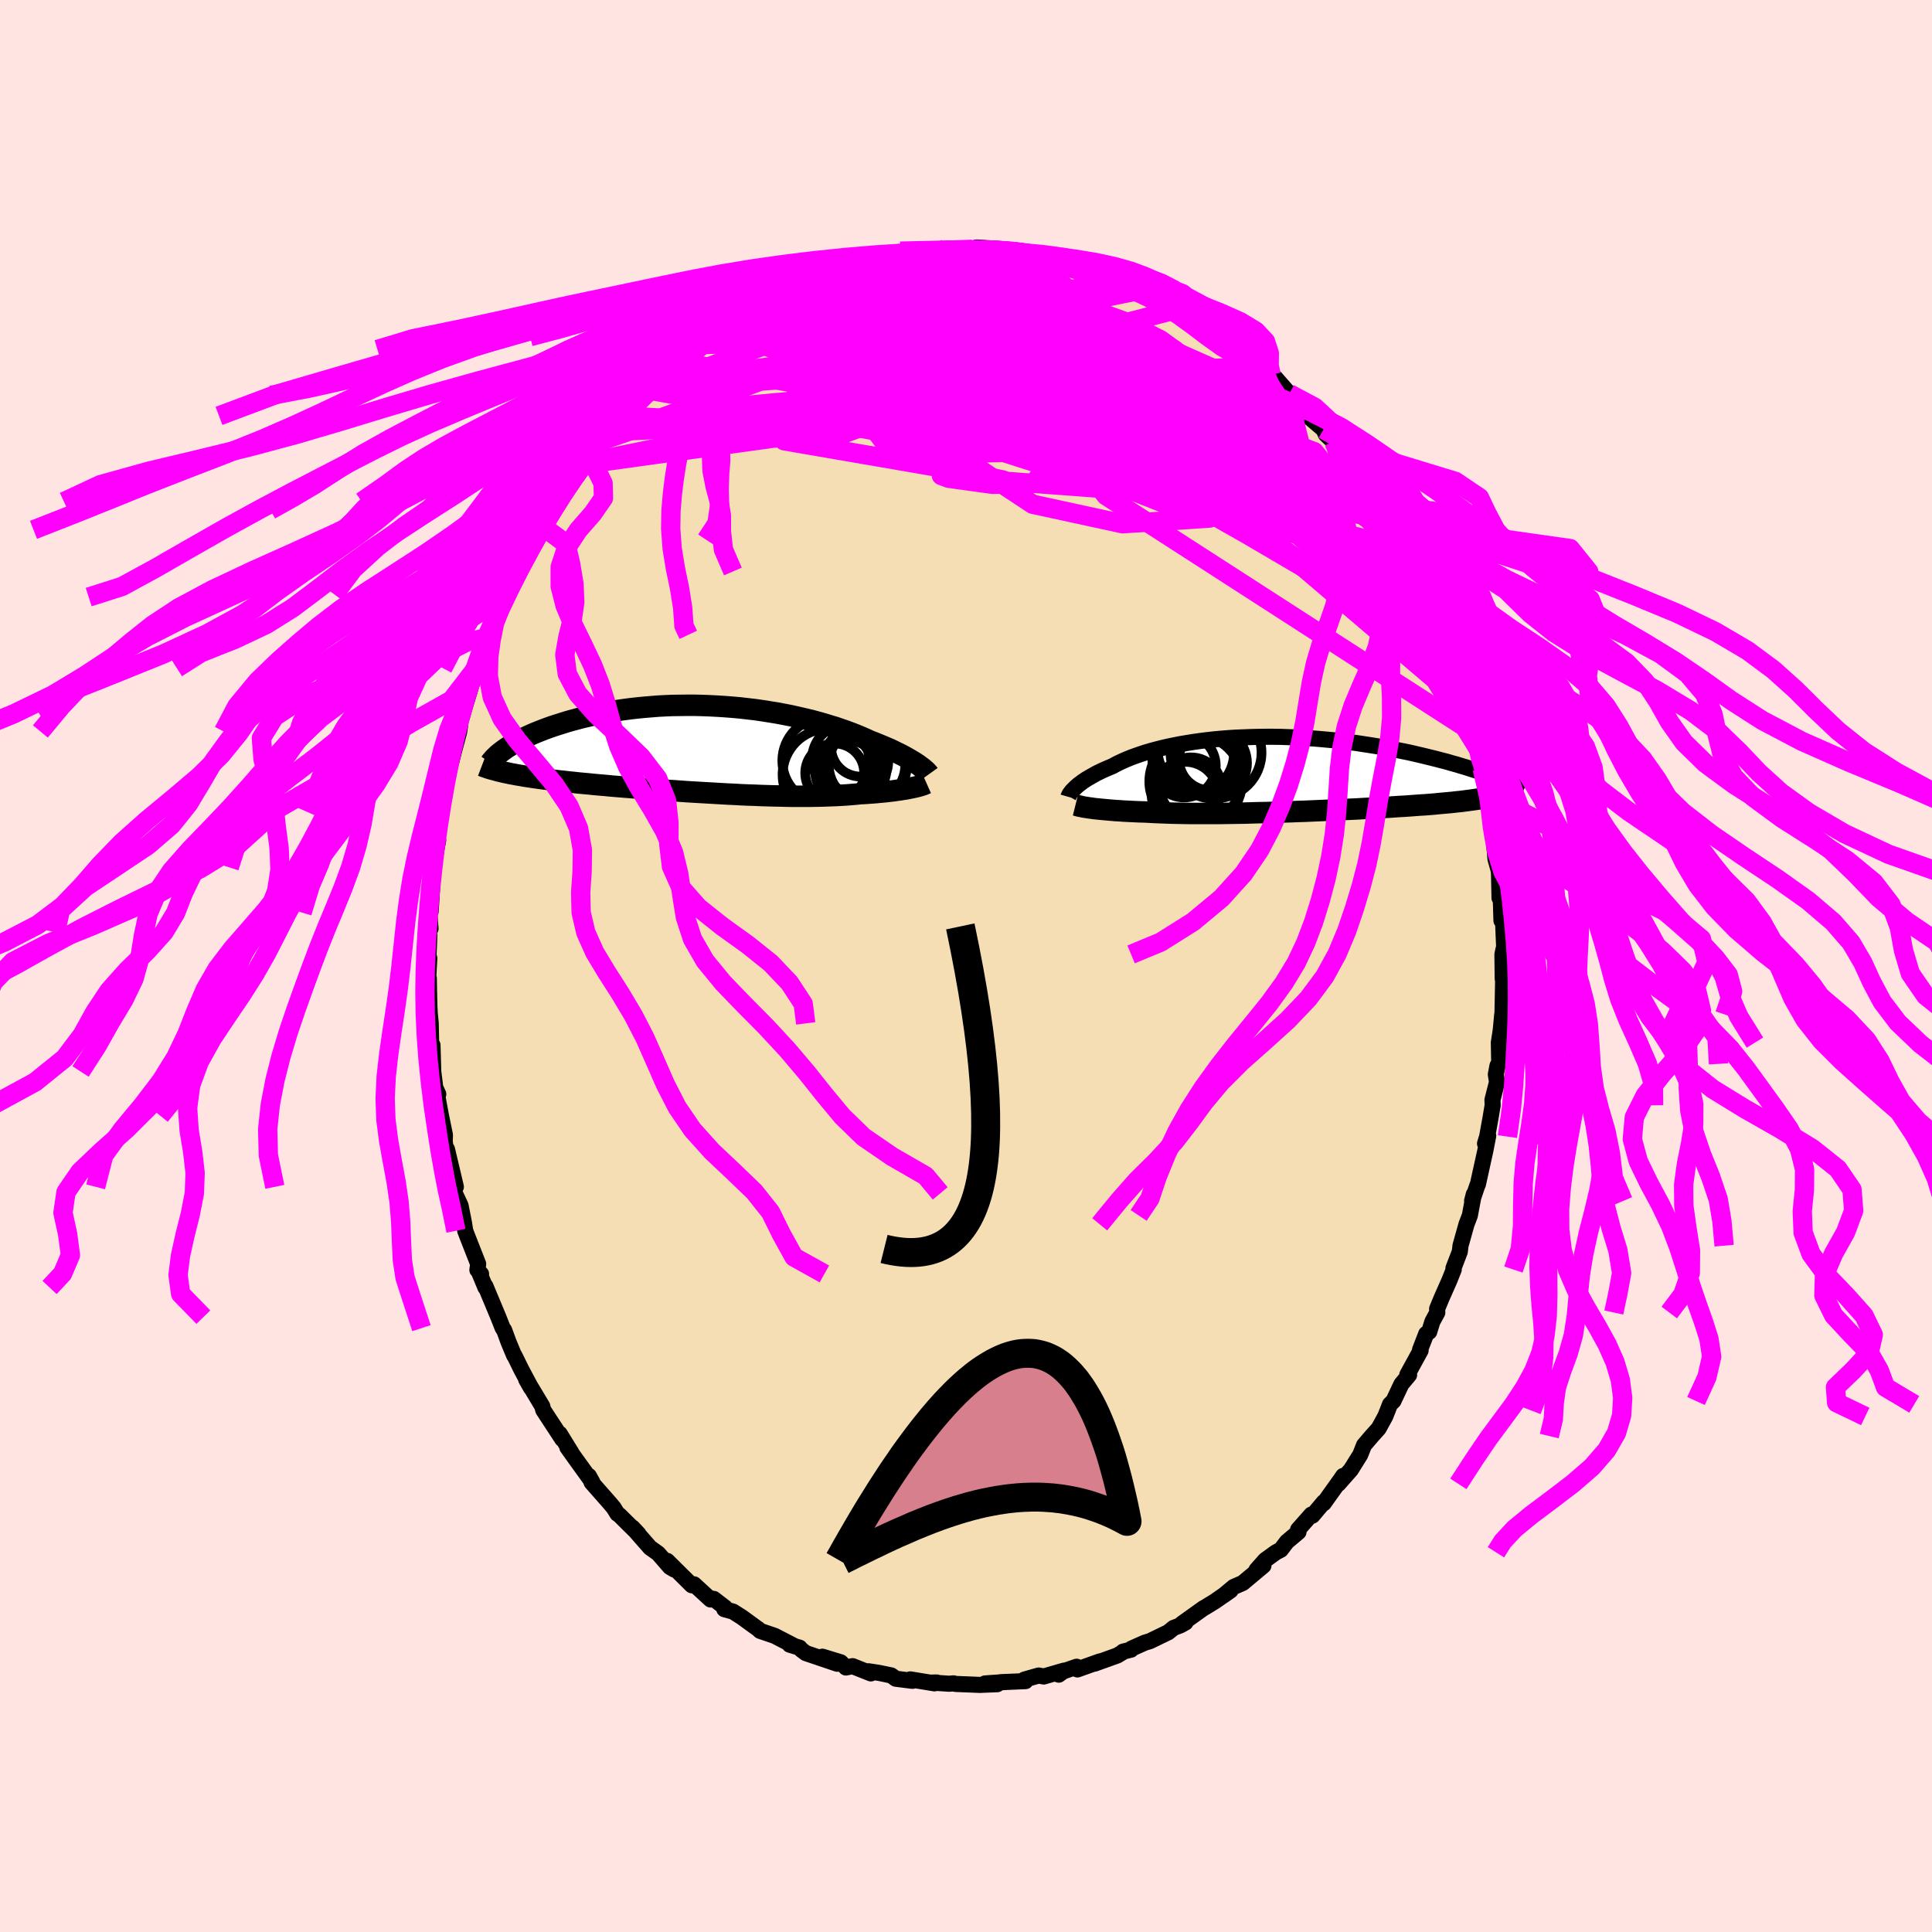 <svg viewBox="-100 -100 200 200" xmlns="http://www.w3.org/2000/svg" width="500" height="500" id="face-svg">
    <defs>
      <clipPath id="leftEyeClipPath">
        <polyline points="21.22,1.5 21.01,1.36 20.78,1.22 20.53,1.07 20.27,0.92 19.99,0.76 19.7,0.6 19.38,0.44 19.05,0.28 18.71,0.11 18.35,-0.06 17.97,-0.22 17.57,-0.39 17.16,-0.56 16.74,-0.73 16.3,-0.9 15.87,-1.1 15.41,-1.3 14.93,-1.5 14.42,-1.7 13.89,-1.9 13.34,-2.09 12.76,-2.29 12.16,-2.47 11.54,-2.66 10.9,-2.84 10.24,-3.02 9.56,-3.18 8.87,-3.34 8.16,-3.5 7.44,-3.64 6.7,-3.78 5.95,-3.9 5.2,-4.02 4.43,-4.13 3.66,-4.22 2.88,-4.31 2.1,-4.38 1.32,-4.44 0.53,-4.49 -0.25,-4.53 -1.03,-4.56 -1.81,-4.58 -2.59,-4.58 -3.35,-4.57 -4.12,-4.56 -4.87,-4.53 -5.61,-4.49 -6.35,-4.43 -7.07,-4.37 -7.78,-4.3 -8.48,-4.22 -9.16,-4.13 -9.83,-4.03 -10.49,-3.92 -11.12,-3.81 -11.75,-3.69 -12.35,-3.56 -12.94,-3.42 -13.51,-3.29 -14.06,-3.14 -14.59,-3 -15.11,-2.85 -15.61,-2.69 -16.09,-2.54 -16.55,-2.39 -17,-2.23 -17.43,-2.07 -17.84,-1.91 -18.24,-1.75 -18.62,-1.59 -18.99,-1.42 -19.34,-1.26 -19.67,-1.09 -19.99,-0.93 -20.3,-0.76 -20.58,-0.6 -20.85,-0.43 -21.11,-0.27 -21.35,-0.11 -21.18,2.43 -20.85,2.5 -20.51,2.56 -20.15,2.63 -19.78,2.69 -19.39,2.76 -19,2.82 -18.59,2.88 -18.17,2.94 -17.74,3 -17.29,3.06 -16.84,3.12 -16.37,3.18 -15.89,3.24 -15.4,3.29 -14.9,3.35 -14.38,3.4 -13.85,3.46 -13.31,3.51 -12.76,3.56 -12.19,3.62 -11.61,3.67 -11.02,3.72 -10.41,3.78 -9.8,3.83 -9.18,3.88 -8.54,3.93 -7.9,3.98 -7.25,4.03 -6.59,4.08 -5.93,4.13 -5.26,4.18 -4.58,4.23 -3.9,4.27 -3.21,4.32 -2.52,4.37 -1.83,4.41 -1.14,4.45 -0.44,4.49 0.25,4.53 0.94,4.57 1.63,4.61 2.32,4.64 3.01,4.68 3.69,4.71 4.36,4.73 5.03,4.76 5.7,4.78 6.35,4.8 7,4.81 7.64,4.83 8.27,4.84 8.89,4.84 9.5,4.84 10.1,4.84 10.68,4.83 11.26,4.82 11.82,4.8 12.37,4.78 12.9,4.76 13.42,4.73 13.92,4.7 14.41,4.66 14.89,4.62 15.35,4.57 15.78,4.55 16.19,4.52 16.6,4.49 17,4.46 17.38,4.42 17.75,4.39 18.12,4.35 18.46,4.31 18.8,4.27 19.12,4.22 19.43,4.18 19.73,4.13 20.01,4.09 20.28,4.04 20.53,3.99" />
      </clipPath>
      <clipPath id="rightEyeClipPath">
        <polyline points="-20.97,1.36 -20.82,1.23 -20.66,1.09 -20.48,0.96 -20.29,0.81 -20.08,0.67 -19.86,0.52 -19.62,0.38 -19.36,0.23 -19.09,0.08 -18.81,-0.08 -18.5,-0.23 -18.19,-0.38 -17.85,-0.53 -17.5,-0.68 -17.14,-0.83 -16.8,-1.02 -16.44,-1.2 -16.05,-1.38 -15.63,-1.56 -15.19,-1.74 -14.72,-1.91 -14.23,-2.08 -13.71,-2.25 -13.17,-2.41 -12.61,-2.56 -12.03,-2.71 -11.42,-2.85 -10.79,-2.98 -10.14,-3.11 -9.48,-3.22 -8.8,-3.33 -8.1,-3.43 -7.38,-3.52 -6.66,-3.6 -5.92,-3.67 -5.17,-3.73 -4.41,-3.78 -3.64,-3.81 -2.87,-3.84 -2.09,-3.86 -1.3,-3.87 -0.52,-3.87 0.27,-3.86 1.06,-3.83 1.85,-3.8 2.63,-3.76 3.41,-3.71 4.19,-3.65 4.96,-3.58 5.73,-3.51 6.48,-3.43 7.23,-3.33 7.97,-3.24 8.69,-3.13 9.41,-3.02 10.11,-2.91 10.8,-2.79 11.48,-2.66 12.14,-2.53 12.79,-2.4 13.43,-2.27 14.05,-2.13 14.65,-1.99 15.24,-1.85 15.81,-1.71 16.37,-1.57 16.91,-1.43 17.45,-1.29 17.96,-1.14 18.47,-1 18.96,-0.85 19.44,-0.71 19.9,-0.56 20.35,-0.42 20.78,-0.28 21.2,-0.13 21.61,0.01 22,0.15 22.38,0.29 22.22,2.31 21.94,2.37 21.65,2.42 21.35,2.48 21.03,2.53 20.7,2.58 20.36,2.63 20,2.68 19.63,2.73 19.25,2.78 18.85,2.83 18.44,2.87 18.02,2.92 17.59,2.96 17.14,3 16.68,3.04 16.2,3.09 15.71,3.13 15.21,3.17 14.69,3.2 14.16,3.24 13.62,3.28 13.06,3.32 12.49,3.35 11.9,3.39 11.31,3.43 10.7,3.46 10.09,3.5 9.46,3.53 8.82,3.56 8.18,3.6 7.52,3.63 6.86,3.66 6.19,3.69 5.52,3.72 4.84,3.75 4.16,3.78 3.47,3.81 2.78,3.84 2.09,3.86 1.39,3.89 0.7,3.91 0.01,3.93 -0.68,3.96 -1.37,3.98 -2.06,3.99 -2.74,4.01 -3.42,4.03 -4.09,4.04 -4.75,4.05 -5.41,4.06 -6.06,4.07 -6.7,4.07 -7.33,4.07 -7.96,4.07 -8.57,4.07 -9.17,4.07 -9.75,4.06 -10.33,4.05 -10.89,4.04 -11.44,4.02 -11.97,4 -12.49,3.98 -12.99,3.96 -13.48,3.93 -13.93,3.91 -14.38,3.9 -14.81,3.88 -15.23,3.86 -15.64,3.84 -16.04,3.82 -16.43,3.79 -16.81,3.77 -17.17,3.74 -17.52,3.71 -17.86,3.68 -18.18,3.65 -18.49,3.62 -18.79,3.59 -19.07,3.56" />
      </clipPath>
      <filter id="fuzzy">
        <feTurbulence id="turbulence" baseFrequency="0.05" numOctaves="3" type="noise" result="noise" />
        <feDisplacementMap in="SourceGraphic" in2="noise" scale="2" />
      </filter>
      <linearGradient id="rainbowGradient" x1="0%" y1="0%" x2="100%" y2="0%">
        <stop offset="0%" style="stop-color: [object Object]; stop-opacity: 1" />
        <stop offset="50%" style="stop-color: [object Object]; stop-opacity: 1" />
        <stop offset="100%" style="stop-color: [object Object]; stop-opacity: 1" />
      </linearGradient>
    </defs>
    <rect x="-100" y="-100" width="100%" height="100%" fill="rgb(255, 228, 225)" />
    <polyline id="faceContour" points="55.56,1.33 55.72,1.27 55.65,2.76 55.6,1.67 55.53,5.26 55.51,5.02 55.36,6.62 55.16,7.93 55.2,10.13 55.02,10.32 54.85,11.22 54.97,12.02 54.5,13.86 54.52,14.42 54.27,15.89 53.95,17.66 53.73,18.38 54.06,17.57 53.76,19.12 52.99,22.61 52.92,22.75 52.39,24.32 52.57,23.63 52.16,25.82 51.81,26.74 51.19,28.95 51.12,29.57 50.46,31.29 50.49,31.42 50.06,32.5 49.23,34.38 48.77,35.49 48.79,35.87 48.28,36.81 47.95,37.87 47.64,38.08 47,39.74 47.06,39.8 45.68,42.32 45.87,42.33 45.07,43.29 44.25,45.03 43.89,45.38 43.64,46.03 43.4,46.63 42.72,47.87 42.01,48.66 41.2,49.61 40.82,50.58 39.84,52.15 38.55,53.61 39.04,52.79 38.76,53.2 37.03,55.62 37.04,55.5 35.86,56.9 35.75,56.79 34.38,58.34 34.42,58.59 33.22,59.6 32.59,60.43 32.09,60.69 30.97,61.5 30.07,62.52 30.79,62.08 28.65,63.87 27.71,64.28 26.67,65.15 27.39,64.64 25.78,65.76 24.76,66.39 24.6,66.47 22.35,68.08 22.72,67.96 22.18,68.26 21.49,68.52 20.94,68.97 19.04,69.89 18.51,70.05 17.14,70.66 17.09,70.77 16.25,70.98 16.39,70.94 15.65,71.38 13.31,72.22 13.86,71.99 11.53,72.82 11.45,72.54 10.07,73.02 9.6,73.36 10.16,72.94 8.05,73.55 7.52,73.45 6.05,73.87 6.16,74.03 3.58,74.14 4.23,74.11 1.97,74.27 3.23,74.35 1.42,74.42 -1.09,74.32 -1.29,74.26 -1.75,74.3 -3.51,74.18 -3.03,74.17 -3.26,74.26 -5.77,73.85 -5.54,74 -7.27,73.78 -7.74,73.44 -8.99,73.18 -10.09,73.01 -9.85,73.23 -11.74,72.48 -12.43,72.62 -12.97,72.08 -14.87,71.5 -13.33,72.23 -16.58,71.13 -17.06,70.77 -17.22,70.57 -18.25,70.26 -17.84,70.36 -19.81,69.34 -21.31,68.83 -21.53,68.62 -21.61,68.57 -23.22,67.4 -24.12,66.83 -25.02,66.58 -24.94,66.42 -26.11,65.52 -26.36,65.48 -26.44,65.58 -28.15,64.01 -28.38,64.11 -30.93,61.58 -30.22,62.47 -30.64,62.22 -31.87,60.81 -32.7,60.22 -34.54,58.12 -33.91,58.79 -35.21,57.51 -35.84,56.88 -36.09,56.7 -36.46,56.1 -36.84,55.64 -38.75,53.47 -39.04,52.79 -38.67,53.45 -40.48,50.94 -41.27,49.83 -40.87,50.35 -42.06,48.42 -41.79,48.98 -43.76,45.97 -43.85,45.64 -43.86,45.58 -45.53,42.8 -45.04,43.66 -45.15,43.43 -46.05,41.74 -46.72,40.37 -46.78,40.31 -47.34,38.97 -47.81,37.69 -47.96,37.49 -48.41,36.35 -49.75,33.14 -49.75,33.28 -50.44,31.62 -50.2,31.88 -50.58,31.47 -50.5,30.84 -51.6,28.04 -51.84,27.41 -51.96,26.64 -52.32,24.81 -52.91,23.54 -53.12,21.63 -53.18,22.08 -52.81,22.86 -53.73,18.97 -53.9,18.68 -53.96,18.15 -53.94,17.5 -54.35,15.5 -54.86,12.76 -54.63,13.27 -54.87,13.18 -55.15,10.92 -55.23,8.19 -55.36,8.43 -55.41,5.94 -55.51,4.91 -55.55,4.13 -55.59,2.44 -55.61,1.28 -55.72,2.14 -55.56,-0.79 -55.64,-1.12 -55.55,-3.17 -55.67,-3.49 -55.43,-3.88 -55.57,-5.53 -55.42,-5.64 -55.21,-9 -55.24,-9.15 -55.11,-10.8 -55.17,-10.21 -54.64,-13.02 -54.75,-13.3 -54.66,-14.34 -54.4,-15.99 -54.36,-16.41 -53.79,-19 -53.7,-19.78 -53.65,-19.71 -52.94,-22.48 -52.47,-24.23 -52.37,-24.86 -52.64,-24.28 -52,-26.43 -51.98,-26.54 -51.41,-28.37 -50.71,-30.84 -50.91,-29.74 -49.95,-32.67 -50.04,-32.57 -49.27,-34.28 -48.93,-35.48 -49.66,-33.96 -48.14,-37.17 -47.84,-38.19 -47.75,-38.03 -47.51,-38.47 -46.59,-40.84 -46.18,-41.2 -45.08,-43.56 -44.88,-44.12 -44.16,-45.15 -43.86,-45.53 -42.79,-47.2 -42.41,-48.07 -41.84,-48.93 -41.14,-50.08 -41.81,-48.95 -39.79,-52 -40.07,-51.29 -39.83,-51.89 -38.04,-54.27 -37.75,-54.45 -37.17,-55.3 -37.51,-54.76 -36.41,-56.06 -36.57,-56.04 -35.53,-56.95 -33.78,-59.07 -33.1,-59.77 -32.89,-59.63 -31.79,-61.03 -32.08,-60.43 -30.17,-62.64 -29.22,-63.1 -28.49,-63.82 -27.53,-64.32 -26.78,-65.15 -25.66,-65.83 -25.19,-65.94 -25.47,-65.99 -24.44,-66.81 -24.05,-66.75 -23.05,-67.5 -21.18,-68.63 -20.23,-69.24 -21.1,-68.9 -20.35,-69.28 -19.08,-69.82 -18.26,-69.93 -17.48,-70.38 -16.79,-70.75 -16.31,-70.83 -15.65,-71.13 -13.9,-72.09 -13.59,-71.96 -12.14,-72.39 -11.82,-72.6 -9.85,-72.94 -9.52,-73.19 -8.03,-73.54 -8.23,-73.58 -8.05,-73.33 -6.6,-73.8 -5.45,-73.95 -5.04,-73.8 -4.62,-74 -2.53,-74.19 -0.4,-74.2 -2.13,-74.21 0.59,-74.15 2.2,-74.23 2.31,-74.01 1.1,-74.38 3.78,-74.21 3.71,-74.19 5.87,-73.86 6.29,-73.78 7.7,-73.4 6.95,-73.84 9.83,-72.99 10.05,-72.92 10.99,-72.66 11.68,-72.78 11.72,-72.48 13.37,-72.18 15.5,-71.15 14.53,-71.49 15.69,-71.22 15.57,-71.36 18.29,-70.11 17.65,-70.51 19.02,-69.76 18.54,-70.06 20.56,-68.79 21.35,-68.47 22.91,-67.77 22.16,-68.05 23.63,-67.13 25.14,-66.32 25.34,-66.09 26.13,-65.44 26.76,-65.15 27.57,-64.44 28.51,-63.85 29.8,-62.73 30.71,-61.69 31.11,-61.79 31.59,-61.21 31.94,-60.59 32.05,-60.86 33.47,-59.24 33.4,-59.39 35.07,-57.55 35.36,-57.54 35.57,-56.78 37.01,-55.55 37.24,-55.04 38.02,-54.3 38.12,-54.25 39.78,-51.54 39.81,-51.72 40.78,-50.48 41.34,-49.82 41.77,-49.03 42.38,-47.85 42.79,-47.24 43.17,-46.77 44.19,-44.74 43.81,-45.87 44.68,-44.06 45.18,-43.16 46.21,-40.94 46.9,-39.95 46.76,-39.97 47.58,-38.54 47.86,-37.85 48.32,-36.58 48.78,-35.33 49.42,-33.93 49.74,-33.29 49.7,-33.29 50.16,-32.33 51.12,-29.48 50.67,-30.35 50.85,-29.66 51.89,-27.01 51.88,-26.81 52.2,-25.63 52.71,-24.04 53.11,-22.35 53.38,-20.63 53.57,-19.59 53.44,-20.43 53.69,-18.7 54.23,-16.96 54.1,-17.72 54.47,-14.52 54.51,-13.69 54.56,-13.99 54.81,-11.08 55.16,-9.84 55.18,-9.42 55.23,-7.04 55.32,-8.28 55.43,-4.7 55.55,-5.75 55.72,-1.7 55.65,-1.76 55.53,-1.2 55.56,1.33 55.72,1.27" fill="rgb(245, 222, 179)" stroke="black" stroke-width="1.667" stroke-linejoin="round" filter="url(#fuzzy)" />
    <g transform="translate(32.32 -19.86)">
      <polyline id="rightCountour" points="-20.97,1.36 -20.82,1.23 -20.66,1.09 -20.48,0.96 -20.29,0.81 -20.08,0.67 -19.86,0.52 -19.62,0.38 -19.36,0.23 -19.09,0.08 -18.81,-0.08 -18.5,-0.23 -18.19,-0.38 -17.85,-0.53 -17.5,-0.68 -17.14,-0.83 -16.8,-1.02 -16.44,-1.2 -16.05,-1.38 -15.63,-1.56 -15.19,-1.74 -14.72,-1.91 -14.23,-2.08 -13.71,-2.25 -13.17,-2.41 -12.61,-2.56 -12.03,-2.71 -11.42,-2.85 -10.79,-2.98 -10.14,-3.11 -9.48,-3.22 -8.8,-3.33 -8.1,-3.43 -7.38,-3.52 -6.66,-3.6 -5.92,-3.67 -5.17,-3.73 -4.41,-3.78 -3.64,-3.81 -2.87,-3.84 -2.09,-3.86 -1.3,-3.87 -0.52,-3.87 0.27,-3.86 1.06,-3.83 1.85,-3.8 2.63,-3.76 3.41,-3.71 4.19,-3.65 4.96,-3.58 5.73,-3.51 6.48,-3.43 7.23,-3.33 7.97,-3.24 8.69,-3.13 9.41,-3.02 10.11,-2.91 10.8,-2.79 11.48,-2.66 12.14,-2.53 12.79,-2.4 13.43,-2.27 14.05,-2.13 14.65,-1.99 15.24,-1.85 15.81,-1.71 16.37,-1.57 16.91,-1.43 17.45,-1.29 17.96,-1.14 18.47,-1 18.96,-0.85 19.44,-0.71 19.9,-0.56 20.35,-0.42 20.78,-0.28 21.2,-0.13 21.61,0.01 22,0.15 22.38,0.29 22.22,2.31 21.94,2.37 21.65,2.42 21.35,2.48 21.03,2.53 20.7,2.58 20.36,2.63 20,2.68 19.63,2.73 19.25,2.78 18.85,2.83 18.44,2.87 18.02,2.92 17.59,2.96 17.14,3 16.68,3.04 16.2,3.09 15.71,3.13 15.21,3.17 14.69,3.2 14.16,3.24 13.62,3.28 13.06,3.32 12.49,3.35 11.9,3.39 11.31,3.43 10.7,3.46 10.09,3.5 9.46,3.53 8.82,3.56 8.18,3.6 7.52,3.63 6.86,3.66 6.19,3.69 5.52,3.72 4.84,3.75 4.16,3.78 3.47,3.81 2.78,3.84 2.09,3.86 1.39,3.89 0.7,3.91 0.01,3.93 -0.68,3.96 -1.37,3.98 -2.06,3.99 -2.74,4.01 -3.42,4.03 -4.09,4.04 -4.75,4.05 -5.41,4.06 -6.06,4.07 -6.7,4.07 -7.33,4.07 -7.96,4.07 -8.57,4.07 -9.17,4.07 -9.75,4.06 -10.33,4.05 -10.89,4.04 -11.44,4.02 -11.97,4 -12.49,3.98 -12.99,3.96 -13.48,3.93 -13.93,3.91 -14.38,3.9 -14.81,3.88 -15.23,3.86 -15.64,3.84 -16.04,3.82 -16.43,3.79 -16.81,3.77 -17.17,3.74 -17.52,3.71 -17.86,3.68 -18.18,3.65 -18.49,3.62 -18.79,3.59 -19.07,3.56" fill="white" stroke="white" stroke-width="0" stroke-linejoin="round" filter="url(#fuzzy)" />
    </g>
    <g transform="translate(-26.28 -22.41)">
      <polyline id="leftCountour" points="21.22,1.5 21.01,1.36 20.78,1.22 20.53,1.07 20.27,0.92 19.99,0.76 19.7,0.6 19.38,0.44 19.05,0.28 18.71,0.11 18.35,-0.06 17.97,-0.22 17.57,-0.39 17.16,-0.56 16.74,-0.73 16.3,-0.9 15.87,-1.1 15.41,-1.3 14.93,-1.5 14.42,-1.7 13.89,-1.9 13.34,-2.09 12.76,-2.29 12.16,-2.47 11.54,-2.66 10.9,-2.84 10.24,-3.02 9.56,-3.18 8.87,-3.34 8.16,-3.5 7.44,-3.64 6.7,-3.78 5.95,-3.9 5.2,-4.02 4.43,-4.13 3.66,-4.22 2.88,-4.31 2.1,-4.38 1.32,-4.44 0.53,-4.49 -0.25,-4.53 -1.03,-4.56 -1.81,-4.58 -2.59,-4.58 -3.35,-4.57 -4.12,-4.56 -4.87,-4.53 -5.61,-4.49 -6.35,-4.43 -7.07,-4.37 -7.78,-4.3 -8.48,-4.22 -9.16,-4.13 -9.83,-4.03 -10.49,-3.92 -11.12,-3.81 -11.75,-3.69 -12.35,-3.56 -12.94,-3.42 -13.51,-3.29 -14.06,-3.14 -14.59,-3 -15.11,-2.85 -15.61,-2.69 -16.09,-2.54 -16.55,-2.39 -17,-2.23 -17.43,-2.07 -17.84,-1.91 -18.24,-1.75 -18.62,-1.59 -18.99,-1.42 -19.34,-1.26 -19.67,-1.09 -19.99,-0.93 -20.3,-0.76 -20.58,-0.6 -20.85,-0.43 -21.11,-0.27 -21.35,-0.11 -21.18,2.43 -20.85,2.5 -20.51,2.56 -20.15,2.63 -19.78,2.69 -19.39,2.76 -19,2.82 -18.59,2.88 -18.17,2.94 -17.74,3 -17.29,3.06 -16.84,3.12 -16.37,3.18 -15.89,3.24 -15.4,3.29 -14.9,3.35 -14.38,3.4 -13.85,3.46 -13.31,3.51 -12.76,3.56 -12.19,3.62 -11.61,3.67 -11.02,3.72 -10.41,3.78 -9.8,3.83 -9.18,3.88 -8.54,3.93 -7.9,3.98 -7.25,4.03 -6.59,4.08 -5.93,4.13 -5.26,4.18 -4.58,4.23 -3.9,4.27 -3.21,4.32 -2.52,4.37 -1.83,4.41 -1.14,4.45 -0.44,4.49 0.25,4.53 0.94,4.57 1.63,4.61 2.32,4.64 3.01,4.68 3.69,4.71 4.36,4.73 5.03,4.76 5.7,4.78 6.35,4.8 7,4.81 7.64,4.83 8.27,4.84 8.89,4.84 9.5,4.84 10.1,4.84 10.68,4.83 11.26,4.82 11.82,4.8 12.37,4.78 12.9,4.76 13.42,4.73 13.92,4.7 14.41,4.66 14.89,4.62 15.35,4.57 15.78,4.55 16.19,4.52 16.6,4.49 17,4.46 17.38,4.42 17.75,4.39 18.12,4.35 18.46,4.31 18.8,4.27 19.12,4.22 19.43,4.18 19.73,4.13 20.01,4.09 20.28,4.04 20.53,3.99" fill="white" stroke="white" stroke-width="0" stroke-linejoin="round" filter="url(#fuzzy)" />
    </g>
    <g transform="translate(32.32 -19.86)">
      <polyline id="rightUpper" points="-21.72,2.35 -21.7,2.28 -21.66,2.21 -21.62,2.12 -21.57,2.03 -21.5,1.94 -21.42,1.83 -21.33,1.72 -21.22,1.61 -21.1,1.49 -20.97,1.36 -20.82,1.23 -20.66,1.09 -20.48,0.96 -20.29,0.81 -20.08,0.67 -19.86,0.52 -19.62,0.38 -19.36,0.23 -19.09,0.08 -18.81,-0.08 -18.5,-0.23 -18.19,-0.38 -17.85,-0.53 -17.5,-0.68 -17.14,-0.83 -16.8,-1.02 -16.44,-1.2 -16.05,-1.38 -15.63,-1.56 -15.19,-1.74 -14.72,-1.91 -14.23,-2.08 -13.71,-2.25 -13.17,-2.41 -12.61,-2.56 -12.03,-2.71 -11.42,-2.85 -10.79,-2.98 -10.14,-3.11 -9.48,-3.22 -8.8,-3.33 -8.1,-3.43 -7.38,-3.52 -6.66,-3.6 -5.92,-3.67 -5.17,-3.73 -4.41,-3.78 -3.64,-3.81 -2.87,-3.84 -2.09,-3.86 -1.3,-3.87 -0.52,-3.87 0.27,-3.86 1.06,-3.83 1.85,-3.8 2.63,-3.76 3.41,-3.71 4.19,-3.65 4.96,-3.58 5.73,-3.51 6.48,-3.43 7.23,-3.33 7.97,-3.24 8.69,-3.13 9.41,-3.02 10.11,-2.91 10.8,-2.79 11.48,-2.66 12.14,-2.53 12.79,-2.4 13.43,-2.27 14.05,-2.13 14.65,-1.99 15.24,-1.85 15.81,-1.71 16.37,-1.57 16.91,-1.43 17.45,-1.29 17.96,-1.14 18.47,-1 18.96,-0.85 19.44,-0.71 19.9,-0.56 20.35,-0.42 20.78,-0.28 21.2,-0.13 21.61,0.01 22,0.15 22.38,0.29 22.75,0.43 23.1,0.57 23.44,0.7 23.76,0.83 24.07,0.96 24.37,1.09 24.65,1.22 24.93,1.34 25.19,1.46 25.44,1.58" fill="none" stroke="black" stroke-width="1.667" stroke-linejoin="round" filter="url(#fuzzy)" />
      <polyline id="rightLower" points="-20.99,3.2 -20.87,3.23 -20.74,3.27 -20.59,3.31 -20.42,3.34 -20.24,3.38 -20.04,3.42 -19.82,3.45 -19.58,3.49 -19.33,3.52 -19.07,3.56 -18.79,3.59 -18.49,3.62 -18.18,3.65 -17.86,3.68 -17.52,3.71 -17.17,3.74 -16.81,3.77 -16.43,3.79 -16.04,3.82 -15.64,3.84 -15.23,3.86 -14.81,3.88 -14.38,3.9 -13.93,3.91 -13.48,3.93 -12.99,3.96 -12.49,3.98 -11.97,4 -11.44,4.02 -10.89,4.04 -10.33,4.05 -9.75,4.06 -9.17,4.07 -8.57,4.07 -7.96,4.07 -7.33,4.07 -6.7,4.07 -6.06,4.07 -5.41,4.06 -4.75,4.05 -4.09,4.04 -3.42,4.03 -2.74,4.01 -2.06,3.99 -1.37,3.98 -0.68,3.96 0.01,3.93 0.7,3.91 1.39,3.89 2.09,3.86 2.78,3.84 3.47,3.81 4.16,3.78 4.84,3.75 5.52,3.72 6.19,3.69 6.86,3.66 7.52,3.63 8.18,3.6 8.82,3.56 9.46,3.53 10.09,3.5 10.7,3.46 11.31,3.43 11.9,3.39 12.49,3.35 13.06,3.32 13.62,3.28 14.16,3.24 14.69,3.2 15.21,3.17 15.71,3.13 16.2,3.09 16.68,3.04 17.14,3 17.59,2.96 18.02,2.92 18.44,2.87 18.85,2.83 19.25,2.78 19.63,2.73 20,2.68 20.36,2.63 20.7,2.58 21.03,2.53 21.35,2.48 21.65,2.42 21.94,2.37 22.22,2.31 22.48,2.25 22.74,2.19 22.97,2.13 23.2,2.07 23.41,2.01 23.61,1.94 23.79,1.88 23.97,1.81 24.13,1.74 24.28,1.68" fill="none" stroke="black" stroke-width="2.222" stroke-linejoin="round" filter="url(#fuzzy)" />
      <circle r="3.658" cx="-6.889" cy="-1.142" stroke="black" fill="none" stroke-width="1.0" filter="url(#fuzzy)" clip-path="url(#rightEyeClipPath)" /><circle r="4.7" cx="-8.439" cy="0.448" stroke="black" fill="none" stroke-width="1.0" filter="url(#fuzzy)" clip-path="url(#rightEyeClipPath)" /><circle r="3.216" cx="-7.054" cy="-1.547" stroke="black" fill="none" stroke-width="1.0" filter="url(#fuzzy)" clip-path="url(#rightEyeClipPath)" /><circle r="4.804" cx="-8.539" cy="0.753" stroke="black" fill="none" stroke-width="1.0" filter="url(#fuzzy)" clip-path="url(#rightEyeClipPath)" /><circle r="3.17" cx="-9.019" cy="1.433" stroke="black" fill="none" stroke-width="1.0" filter="url(#fuzzy)" clip-path="url(#rightEyeClipPath)" /><circle r="3.286" cx="-9.749" cy="-0.872" stroke="black" fill="none" stroke-width="1.0" filter="url(#fuzzy)" clip-path="url(#rightEyeClipPath)" /><circle r="4.256" cx="-8.834" cy="-2.182" stroke="black" fill="none" stroke-width="1.0" filter="url(#fuzzy)" clip-path="url(#rightEyeClipPath)" /><circle r="4.422" cx="-8.074" cy="-2.612" stroke="black" fill="none" stroke-width="1.0" filter="url(#fuzzy)" clip-path="url(#rightEyeClipPath)" /><circle r="4.71" cx="-6.439" cy="-2.227" stroke="black" fill="none" stroke-width="1.0" filter="url(#fuzzy)" clip-path="url(#rightEyeClipPath)" /><circle r="3.456" cx="-9.639" cy="2.178" stroke="black" fill="none" stroke-width="1.0" filter="url(#fuzzy)" clip-path="url(#rightEyeClipPath)" />
      </g>
    <g transform="translate(-26.28 -22.41)">
      <polyline id="leftUpper" points="22.44,2.56 22.39,2.49 22.32,2.41 22.24,2.32 22.14,2.22 22.03,2.12 21.9,2.01 21.76,1.89 21.59,1.77 21.42,1.64 21.22,1.5 21.01,1.36 20.78,1.22 20.53,1.07 20.27,0.92 19.99,0.76 19.7,0.6 19.38,0.44 19.05,0.28 18.71,0.11 18.35,-0.06 17.97,-0.22 17.57,-0.39 17.16,-0.56 16.74,-0.73 16.3,-0.9 15.87,-1.1 15.41,-1.3 14.93,-1.5 14.42,-1.7 13.89,-1.9 13.34,-2.09 12.76,-2.29 12.16,-2.47 11.54,-2.66 10.9,-2.84 10.24,-3.02 9.56,-3.18 8.87,-3.34 8.16,-3.5 7.44,-3.64 6.7,-3.78 5.95,-3.9 5.2,-4.02 4.43,-4.13 3.66,-4.22 2.88,-4.31 2.1,-4.38 1.32,-4.44 0.53,-4.49 -0.25,-4.53 -1.03,-4.56 -1.81,-4.58 -2.59,-4.58 -3.35,-4.57 -4.12,-4.56 -4.87,-4.53 -5.61,-4.49 -6.35,-4.43 -7.07,-4.37 -7.78,-4.3 -8.48,-4.22 -9.16,-4.13 -9.83,-4.03 -10.49,-3.92 -11.12,-3.81 -11.75,-3.69 -12.35,-3.56 -12.94,-3.42 -13.51,-3.29 -14.06,-3.14 -14.59,-3 -15.11,-2.85 -15.61,-2.69 -16.09,-2.54 -16.55,-2.39 -17,-2.23 -17.43,-2.07 -17.84,-1.91 -18.24,-1.75 -18.62,-1.59 -18.99,-1.42 -19.34,-1.26 -19.67,-1.09 -19.99,-0.93 -20.3,-0.76 -20.58,-0.6 -20.85,-0.43 -21.11,-0.27 -21.35,-0.11 -21.58,0.05 -21.79,0.21 -21.98,0.36 -22.17,0.51 -22.33,0.67 -22.49,0.82 -22.63,0.96 -22.75,1.11 -22.87,1.25 -22.97,1.39" fill="none" stroke="black" stroke-width="2.222" stroke-linejoin="round" filter="url(#fuzzy)" />
      <polyline id="leftLower" points="22.2,3.5 22.11,3.54 22,3.59 21.88,3.64 21.73,3.69 21.57,3.74 21.4,3.79 21.21,3.84 21,3.89 20.77,3.94 20.53,3.99 20.28,4.04 20.01,4.09 19.73,4.13 19.43,4.18 19.12,4.22 18.8,4.27 18.46,4.31 18.12,4.35 17.75,4.39 17.38,4.42 17,4.46 16.6,4.49 16.19,4.52 15.78,4.55 15.35,4.57 14.89,4.62 14.41,4.66 13.92,4.7 13.42,4.73 12.9,4.76 12.37,4.78 11.82,4.8 11.26,4.82 10.68,4.83 10.1,4.84 9.5,4.84 8.89,4.84 8.27,4.84 7.64,4.83 7,4.81 6.35,4.8 5.7,4.78 5.03,4.76 4.36,4.73 3.69,4.71 3.01,4.68 2.32,4.64 1.63,4.61 0.94,4.57 0.25,4.53 -0.44,4.49 -1.14,4.45 -1.83,4.41 -2.52,4.37 -3.21,4.32 -3.9,4.27 -4.58,4.23 -5.26,4.18 -5.93,4.13 -6.59,4.08 -7.25,4.03 -7.9,3.98 -8.54,3.93 -9.18,3.88 -9.8,3.83 -10.41,3.78 -11.02,3.72 -11.61,3.67 -12.19,3.62 -12.76,3.56 -13.31,3.51 -13.85,3.46 -14.38,3.4 -14.9,3.35 -15.4,3.29 -15.89,3.24 -16.37,3.18 -16.84,3.12 -17.29,3.06 -17.74,3 -18.17,2.94 -18.59,2.88 -19,2.82 -19.39,2.76 -19.78,2.69 -20.15,2.63 -20.51,2.56 -20.85,2.5 -21.18,2.43 -21.51,2.36 -21.81,2.29 -22.11,2.22 -22.39,2.14 -22.66,2.07 -22.92,2 -23.17,1.92 -23.41,1.84 -23.63,1.76 -23.84,1.68" fill="none" stroke="black" stroke-width="2.222" stroke-linejoin="round" filter="url(#fuzzy)" />
      <circle r="3.27" cx="13.926" cy="2.23" stroke="black" fill="none" stroke-width="1.0" filter="url(#fuzzy)" clip-path="url(#leftEyeClipPath)" /><circle r="3.052" cx="12.686" cy="2.43" stroke="black" fill="none" stroke-width="1.0" filter="url(#fuzzy)" clip-path="url(#leftEyeClipPath)" /><circle r="4.768" cx="12.061" cy="2.6" stroke="black" fill="none" stroke-width="1.0" filter="url(#fuzzy)" clip-path="url(#leftEyeClipPath)" /><circle r="4.496" cx="11.761" cy="1.16" stroke="black" fill="none" stroke-width="1.0" filter="url(#fuzzy)" clip-path="url(#leftEyeClipPath)" /><circle r="3.362" cx="14.871" cy="1.24" stroke="black" fill="none" stroke-width="1.0" filter="url(#fuzzy)" clip-path="url(#leftEyeClipPath)" /><circle r="3.43" cx="14.611" cy="2.025" stroke="black" fill="none" stroke-width="1.0" filter="url(#fuzzy)" clip-path="url(#leftEyeClipPath)" /><circle r="3.04" cx="15.356" cy="-0.24" stroke="black" fill="none" stroke-width="1.0" filter="url(#fuzzy)" clip-path="url(#leftEyeClipPath)" /><circle r="4.076" cx="16.081" cy="1.635" stroke="black" fill="none" stroke-width="1.0" filter="url(#fuzzy)" clip-path="url(#leftEyeClipPath)" /><circle r="3.964" cx="16.031" cy="1.575" stroke="black" fill="none" stroke-width="1.0" filter="url(#fuzzy)" clip-path="url(#leftEyeClipPath)" /><circle r="3.578" cx="13.921" cy="0.99" stroke="black" fill="none" stroke-width="1.0" filter="url(#fuzzy)" clip-path="url(#leftEyeClipPath)" />
    </g>
    <g id="hairs">
      <polyline points="47.58,-38.54 15.63,-59 9.94,-61.4 18.96,-55.62 30.16,-48.21 36.74,-43.73 36.64,-44.02 30.65,-48.28 20.98,-54.34 10.27,-60.04 0.83,-64.19 -5.6,-66.75 -7.93,-68.14 -6.25,-68.55 -3.04,-67.68 -3.51,-65.67 -11.22,-65.09 -9.52,-73.19" fill="none" stroke="rgb(255, 0, 255)" stroke-width="2" stroke-linejoin="round" filter="url(#fuzzy)" /><polyline points="-5.45,-73.95 1.95,-71.18 9.98,-64.56 17.29,-59.68 20.97,-58.18 20.77,-58.89 18.18,-59.93 15.15,-60.01 12.73,-59.01 10.82,-57.78 9.13,-57.14 8.04,-57.22 8.09,-57.86 8.69,-59.33 8.82,-62.11 10.56,-65.04 20.1,-64.29 35.36,-57.54" fill="none" stroke="rgb(255, 0, 255)" stroke-width="2" stroke-linejoin="round" filter="url(#fuzzy)" /><polyline points="-25.19,-65.94 20.76,-47.79 33.85,-45.6 34.64,-49.44 31.13,-52.63 24.6,-54.43 15.51,-56.34 5.77,-59.14 -2.1,-62.36 -6.28,-64.84 -6.04,-65.58 -1.44,-64.2 7.03,-61.11 17.88,-57.55 27.88,-55.47 32.82,-56.63 31.17,-60.89 26.76,-65.15" fill="none" stroke="rgb(255, 0, 255)" stroke-width="2" stroke-linejoin="round" filter="url(#fuzzy)" /><polyline points="18.54,-70.06 -5.04,-65.25 1.18,-60.91 11.32,-58.05 15.06,-57.27 13.64,-57.79 11.64,-58.6 11.64,-59.05 12.98,-59.03 13.55,-58.97 11.69,-59.4 6.99,-60.47 0.36,-61.82 -6,-62.96 -9.09,-64.01 -7.8,-65.96 -5.67,-69.63 1.1,-74.38" fill="none" stroke="rgb(255, 0, 255)" stroke-width="2" stroke-linejoin="round" filter="url(#fuzzy)" /><polyline points="-32.89,-59.63 -0.74,-53.84 3.71,-55.12 7.75,-57.47 13.76,-58.42 19.86,-57.72 23.97,-56.23 24.97,-55.03 23.09,-54.68 19.61,-55.06 16.19,-55.63 14.1,-55.94 13.6,-55.95 13.76,-56.04 12.88,-56.65 9.46,-57.95 3.25,-59.64 -4.21,-61.14 -10,-61.97 -11.3,-62.07 -7.29,-61.71 -0.67,-60.98 3.66,-58.89 7.75,-52.92 46.21,-40.94" fill="none" stroke="rgb(255, 0, 255)" stroke-width="2" stroke-linejoin="round" filter="url(#fuzzy)" /><polyline points="22.16,-68.05 5.48,-63.72 -5.68,-56.93 -2.47,-53.02 4.27,-53.17 6.67,-56.5 4.11,-60.99 -0.45,-64.77 -4.38,-66.77 -7.05,-66.8 -9.42,-65.25 -12.53,-62.85 -16.01,-60.53 -17.58,-59.1 -14.12,-58.9 -4.07,-59.52 10.27,-60.18 21.96,-60.87 21.58,-63.79 0.59,-74.15" fill="none" stroke="rgb(255, 0, 255)" stroke-width="2" stroke-linejoin="round" filter="url(#fuzzy)" /><polyline points="52.71,-24.04 14.5,-48.68 9.12,-55.33 9.05,-55.24 8.9,-54.2 8.54,-53.89 8.69,-54.07 9.89,-54.36 12.28,-54.71 15.3,-55.29 17.72,-56.27 18.11,-57.77 15.65,-59.73 10.7,-61.8 4.61,-63.49 -1.04,-64.41 -5.35,-64.61 -8.55,-64.6 -11.54,-64.99 -14.67,-65.92 -16.95,-66.66 -15.7,-66.12 -4.72,-63.98 31.94,-60.59" fill="none" stroke="rgb(255, 0, 255)" stroke-width="2" stroke-linejoin="round" filter="url(#fuzzy)" /><polyline points="-2.53,-74.19 0.44,-64.82 9.32,-60.32 14.71,-60.02 19.72,-59.32 25.26,-56.89 30.54,-53.34 34.63,-49.72 36.84,-46.85 36.76,-45.3 34.28,-45.5 29.63,-47.69 23.46,-51.61 16.64,-56.38 10.25,-60.88 5.97,-64.29 5.44,-66.36 4.2,-67.25 -20.23,-69.24" fill="none" stroke="rgb(255, 0, 255)" stroke-width="2" stroke-linejoin="round" filter="url(#fuzzy)" /><polyline points="35.07,-57.55 22.21,-55.74 24.51,-48.85 18.41,-50.05 7.51,-55.72 -0.66,-61.31 -2.7,-64.81 0.23,-66.17 4.87,-66.1 8.55,-65.3 10.52,-64.12 11.37,-62.62 11.44,-60.88 10.07,-59.28 6.41,-58.43 -0.28,-58.98 -13.45,-61.07 -33.1,-59.77" fill="none" stroke="rgb(255, 0, 255)" stroke-width="2" stroke-linejoin="round" filter="url(#fuzzy)" /><polyline points="51.88,-26.81 16.38,-57.05 5.79,-67.25 7.44,-67.95 14.39,-63.91 20.42,-58.61 21.07,-54.7 15.13,-53.33 4.77,-54.15 -5.83,-56.15 -12.53,-58.51 -12.97,-60.72 -7.21,-62.29 2.79,-62.54 14.13,-60.89 24.16,-57.52 31.3,-53.23 36.37,-47.77 43.55,-37.69 53.11,-22.35" fill="none" stroke="rgb(255, 0, 255)" stroke-width="2" stroke-linejoin="round" filter="url(#fuzzy)" /><polyline points="5.87,-73.86 21.63,-61.2 15.7,-56.27 1.06,-57.05 -9.69,-59.77 -12.46,-62.65 -9.19,-64.67 -3.76,-65.15 0.71,-64.12 2.85,-62.43 3.07,-61.22 3.38,-61.04 6.72,-61.17 15.09,-59.86 27.26,-55.34 38.68,-48.29 41.34,-49.82" fill="none" stroke="rgb(255, 0, 255)" stroke-width="2" stroke-linejoin="round" filter="url(#fuzzy)" /><polyline points="53.11,-22.35 43.79,-38.48 33.09,-47.35 21.86,-55.91 13.93,-62.33 9.58,-65.93 8.14,-67.1 9.36,-66.5 12.99,-64.85 18.14,-62.8 23.48,-60.81 27.75,-59.01 30.24,-57.29 30.88,-55.47 30.15,-53.43 28.99,-51.29 28.38,-49.52 28.34,-48.99 26.32,-50.7 16.71,-54.89 -6.28,-58.93 -39.79,-52" fill="none" stroke="rgb(255, 0, 255)" stroke-width="2" stroke-linejoin="round" filter="url(#fuzzy)" /><polyline points="-37.17,-55.3 6.72,-57.36 17.93,-61.61 17.42,-65.05 12.77,-67.32 7.56,-67.83 3.14,-66.31 -0.58,-63.2 -4.29,-59.6 -8.42,-56.66 -12.54,-55.15 -15.58,-55.23 -16.61,-56.55 -15.53,-58.52 -13.13,-60.55 -10.37,-62.17 -7.64,-63.01 -4.5,-62.89 -0.12,-61.84 5.71,-60.47 11.75,-60.16 15.1,-62.47 12.58,-67.29 3.07,-71.48 -13.59,-71.96" fill="none" stroke="rgb(255, 0, 255)" stroke-width="2" stroke-linejoin="round" filter="url(#fuzzy)" /><polyline points="44.68,-44.06 21.77,-60.59 10.16,-65.24 5.15,-65.44 4.04,-64.22 6.56,-62.24 12.11,-59.79 18.92,-57.51 24.77,-56.14 28.18,-55.88 28.9,-56.28 27.74,-56.59 25.93,-56.23 24.44,-55.14 23.29,-53.8 21.24,-53.12 16.69,-54.17 11.33,-57.08 15.55,-57.44 46.76,-39.97" fill="none" stroke="rgb(255, 0, 255)" stroke-width="2" stroke-linejoin="round" filter="url(#fuzzy)" /><polyline points="29.8,-62.73 27.82,-61.95 22.9,-61.75 20.15,-61.95 21.54,-61.24 24.79,-59.98 27.76,-58.56 29.69,-56.96 30.31,-55.34 29.11,-54.32 25.67,-54.52 20.52,-55.88 15.38,-57.57 12.5,-58.52 13.13,-58.16 16.24,-56.93 18.49,-55.99 16.24,-56.46 8.57,-58.58 0.05,-62.1 0.83,-67.43 15.69,-71.22" fill="none" stroke="rgb(255, 0, 255)" stroke-width="2" stroke-linejoin="round" filter="url(#fuzzy)" /><polyline points="-8.05,-73.33 8.26,-54.21 2.97,-54.53 1.18,-57.98 0.9,-58.35 0.18,-55.58 1.31,-51.49 6.9,-47.8 16.21,-45.78 25.22,-46.37 30.02,-49.77 29.51,-55.05 25.14,-60.71 18.17,-65.87 7.65,-70.08 -12.14,-72.39" fill="none" stroke="rgb(255, 0, 255)" stroke-width="2" stroke-linejoin="round" filter="url(#fuzzy)" /><polyline points="-18.26,-69.93 -21.31,-65.57 -12.16,-62.31 -0.58,-59.72 6.59,-57.43 9.57,-55.19 10.29,-53.3 9.68,-52.37 8.24,-52.65 6.88,-53.82 6.66,-55.18 7.83,-56.2 9.49,-56.8 10.03,-57.29 8.21,-58.11 4.05,-59.48 -0.96,-61.26 -4.54,-62.95 -4.83,-63.81 -1.44,-63.15 4.5,-60.8 11.18,-57.74 16.04,-56.65 11.87,-61.36 -16.79,-70.75" fill="none" stroke="rgb(255, 0, 255)" stroke-width="2" stroke-linejoin="round" filter="url(#fuzzy)" /><polyline points="41.77,-49.03 0.81,-59.35 -9.46,-63.23 -7.97,-66.47 -4.59,-69.01 -2.61,-70.35 -2.48,-70.37 -3.56,-69.29 -4.77,-67.62 -5.25,-65.89 -4.9,-64.52 -4.55,-63.73 -5.21,-63.6 -7.16,-64.13 -9.77,-65.15 -12.06,-66.34 -13.27,-67.51 -12.85,-68.95 -10.53,-71.07 -2.13,-74.21" fill="none" stroke="rgb(255, 0, 255)" stroke-width="2" stroke-linejoin="round" filter="url(#fuzzy)" /><polyline points="-31.79,-61.03 -29.21,-59.48 -21.75,-64.1 -15.82,-67.51 -9.61,-69.1 -3.05,-69.12 2.44,-67.72 6.1,-65.16 8.71,-62.03 11.6,-59.29 15.09,-57.85 17.91,-58.09 18.18,-59.72 14.78,-61.96 7.92,-63.91 -1.41,-64.67 -11.62,-63.66 -16.84,-62.87 3.71,-74.19" fill="none" stroke="rgb(255, 0, 255)" stroke-width="2" stroke-linejoin="round" filter="url(#fuzzy)" /><polyline points="2.31,-74.01 -0.38,-65.89 7.45,-64.07 9.95,-66.12 8.13,-68.21 4.21,-68.94 -0.09,-68.45 -3.54,-67.23 -5.33,-65.65 -5.02,-63.86 -2.42,-61.9 2.39,-59.75 8.97,-57.41 16.32,-55 22.95,-52.86 27.22,-51.55 27.96,-51.57 25.14,-53.01 19.76,-55.43 13.2,-57.87 6.37,-59.24 -0.09,-58.74 -7.35,-56.39 -39.83,-51.89" fill="none" stroke="rgb(255, 0, 255)" stroke-width="2" stroke-linejoin="round" filter="url(#fuzzy)" /><polyline points="-35.53,-56.95 -19.65,-56 -2.15,-55.84 8.44,-56.39 13.08,-58.14 12.7,-60.76 9.27,-63.1 5.52,-63.9 3.71,-62.53 4.54,-59.24 6.87,-55.17 8.38,-51.76 7.02,-49.99 2.76,-49.86 -1.8,-50.49 -2.55,-50.77 3.24,-50.24 14.31,-49.42 25.57,-49.3 32.28,-49.98 34.61,-51.08 27.57,-64.44" fill="none" stroke="rgb(255, 0, 255)" stroke-width="2" stroke-linejoin="round" filter="url(#fuzzy)" /><polyline points="-16.79,-70.75 -17.59,-67.99 -16.76,-63.32 -6.65,-60.13 6.89,-57.81 17.88,-56.22 23.95,-55.74 25.63,-56.24 24.85,-56.79 24,-56.34 25.31,-54.34 29.83,-50.98 35.92,-47.08 38.78,-44.52 31.16,-48.28 -0.4,-74.2" fill="none" stroke="rgb(255, 0, 255)" stroke-width="2" stroke-linejoin="round" filter="url(#fuzzy)" /><polyline points="-5.45,-73.95 3.58,-64.4 19.17,-55.16 23.11,-53.25 17.44,-55.45 9.2,-57.46 3.51,-57.51 1.53,-56.14 1.46,-54.73 0.77,-54.33 -1.96,-55.1 -6.01,-56.48 -8.68,-57.64 -6.76,-58.02 1.03,-57.62 11.69,-57.15 19.08,-57.38 22.92,-55.22 48.78,-35.33" fill="none" stroke="rgb(255, 0, 255)" stroke-width="2" stroke-linejoin="round" filter="url(#fuzzy)" /><polyline points="31.59,-61.21 24.88,-56.85 14.45,-59.93 10.32,-63.26 9.98,-65.12 10.29,-65.57 8.77,-65.18 4.63,-64.31 -0.86,-63.03 -5.22,-61.48 -6.03,-59.96 -1.71,-58.63 7.8,-57.38 20.15,-56.18 30.48,-55.3 36.04,-53.25 46.76,-39.97" fill="none" stroke="rgb(255, 0, 255)" stroke-width="2" stroke-linejoin="round" filter="url(#fuzzy)" /><polyline points="-5.04,-73.8 30.39,-45.03 37.03,-40.02 28.98,-44.74 17.36,-51.33 8.98,-56.47 5.1,-59.65 3.68,-61.43 2.44,-62.43 0.58,-63.02 -1.27,-63.33 -2.06,-63.42 -1.32,-63.24 0.62,-62.72 3.21,-61.71 6.35,-60.17 10.47,-58.35 15.58,-56.89 20.26,-56.71 21.9,-58.53 19.11,-62.03 15.1,-64.4 19.91,-58.71 49.74,-33.29" fill="none" stroke="rgb(255, 0, 255)" stroke-width="2" stroke-linejoin="round" filter="url(#fuzzy)" /><polyline points="-32.89,-59.63 -11,-68.02 3.12,-70.1 10.87,-69.29 13.94,-67.3 13.39,-65.11 10.67,-63.12 7.61,-61.64 5.47,-61.15 4.57,-61.96 4.71,-63.77 5.95,-65.65 8.5,-66.67 11.66,-66.64 12.76,-66.32 7.47,-66.57 -8.19,-65.39 -37.75,-54.45" fill="none" stroke="rgb(255, 0, 255)" stroke-width="2" stroke-linejoin="round" filter="url(#fuzzy)" /><polyline points="-38.04,-54.27 -28.71,-57.49 -9.69,-59.22 7.29,-59.96 17.64,-60.8 21.85,-61.82 21.85,-62.49 19.3,-62.22 15.14,-60.93 9.67,-59.35 3.19,-58.72 -3.04,-60.15 -6.51,-63.7 -6.11,-67.96 -7.75,-70.21 -24.05,-66.75" fill="none" stroke="rgb(255, 0, 255)" stroke-width="2" stroke-linejoin="round" filter="url(#fuzzy)" /><polyline points="29.8,-62.73 34.02,-56.26 34.99,-52.41 35.98,-49.67 37.76,-46.91 38.17,-45.66 35.65,-46.9 30.41,-50.12 23.73,-54.18 17.15,-58.25 12.21,-61.84 10.35,-64.45 12.39,-65.4 17.68,-64.19 23.62,-60.96 25.45,-56.77 14.53,-54.31 -30.17,-62.64" fill="none" stroke="rgb(255, 0, 255)" stroke-width="2" stroke-linejoin="round" filter="url(#fuzzy)" /><polyline points="51.89,-27.01 38.82,-44.97 21.47,-54.76 8.15,-56.97 0.5,-54.98 -4.34,-53.04 -7.97,-53.52 -10.02,-56.3 -9.99,-59.69 -8.23,-61.85 -5.28,-61.92 -1.12,-60.41 4.67,-58.97 11.34,-59.32 14.39,-62.01 4.55,-65.34 -27.53,-64.32" fill="none" stroke="rgb(255, 0, 255)" stroke-width="2" stroke-linejoin="round" filter="url(#fuzzy)" /><polyline points="-32.89,-59.63 -4.81,-64.86 7.26,-63.67 18.28,-58.17 25.17,-52.37 25.58,-49.4 21.5,-50.08 16.99,-53.11 14.97,-56.53 15.65,-59.05 17.13,-60.6 17.27,-61.96 15.27,-63.77 11.91,-65.97 8.58,-67.89 6.03,-68.84 4.23,-68.75 3.6,-68.14 5.95,-67.58 13.61,-66.05 35.07,-57.55" fill="none" stroke="rgb(255, 0, 255)" stroke-width="2" stroke-linejoin="round" filter="url(#fuzzy)" /><polyline points="-5.04,-73.8 19.3,-62.03 19.96,-61.62 15.46,-63.86 11.64,-65.25 9.74,-64.56 10.05,-61.85 11.68,-58.39 12.61,-56.03 11.23,-56.09 7.68,-58.53 3.74,-62.12 1.57,-65.26 2.34,-66.82 5.75,-66.6 10.35,-65.17 14.47,-63.26 17.87,-60.59 23.78,-54.62 37.54,-41.65 51.89,-27.01" fill="none" stroke="rgb(255, 0, 255)" stroke-width="2" stroke-linejoin="round" filter="url(#fuzzy)" /><polyline points="31.59,-61.21 -4.78,-62.84 -8.77,-65.27 -2.89,-66.61 2.01,-67.44 3.74,-68.09 3.9,-68.23 4.15,-67.41 4.92,-65.57 5.61,-63.07 5.42,-60.57 4.01,-58.58 1.8,-57.28 -0.34,-56.49 -1.62,-55.87 -1.85,-55.18 -1.51,-54.37 -1.29,-53.5 -1.27,-52.58 -0.56,-51.6 1.75,-50.69 3.84,-50.31 -1.07,-51.31 -18.83,-54.37 -29.22,-63.1" fill="none" stroke="rgb(255, 0, 255)" stroke-width="2" stroke-linejoin="round" filter="url(#fuzzy)" /><polyline points="38.12,-54.25 40.69,-46.75 35.27,-49.88 32.1,-51.5 30.79,-51.6 27.82,-52.24 21.96,-53.73 14.91,-55.13 9.19,-55.88 6.22,-56.63 5.91,-58.59 7.19,-62.02 8.34,-65.53 7.07,-66.88 -0.56,-64.71 -32.08,-60.43" fill="none" stroke="rgb(255, 0, 255)" stroke-width="2" stroke-linejoin="round" filter="url(#fuzzy)" /><polyline points="-2.13,-74.21 -10.68,-69.39 -5.83,-65.77 5.04,-64.66 15.09,-63.87 22.07,-62.11 25.35,-59.71 24.59,-57.86 20.13,-57.44 13.39,-58.29 6.61,-59.36 2.12,-59.46 1.82,-57.97 6.41,-55.11 13.99,-51.86 18.59,-49.72 11.76,-50.65 -8.46,-57.11 -16.79,-70.75" fill="none" stroke="rgb(255, 0, 255)" stroke-width="2" stroke-linejoin="round" filter="url(#fuzzy)" /><polyline points="-15.65,-71.13 -17.37,-68.71 -9.46,-69.95 -1.06,-70.37 6.06,-69.68 11.73,-68.4 16.29,-66.78 20.13,-64.83 22.92,-62.81 23.39,-61.23 20.16,-60.48 12.95,-60.45 3.49,-60.52 -4.68,-59.95 -7.93,-58.35 -4.38,-55.81 6.17,-52.54 25.06,-48.54 45.18,-43.16" fill="none" stroke="rgb(255, 0, 255)" stroke-width="2" stroke-linejoin="round" filter="url(#fuzzy)" /><polyline points="0.59,-74.15 -1.23,-74.12 -3.41,-73.98 -5.35,-73.78 -7.06,-73.52 -8.68,-73.19 -10.34,-72.79 -12.06,-72.31 -13.83,-71.75 -15.62,-71.14 -17.38,-70.48 -19.12,-69.76 -20.82,-69 -22.5,-68.18 -24.17,-67.3 -25.83,-66.34 -27.5,-65.3 -29.19,-64.18 -30.91,-62.98 -32.65,-61.7 -34.4,-60.37 -36.12,-59 -37.8,-57.61 -39.42,-56.21 -40.96,-54.82 -42.45,-53.41 -43.91,-51.96 -45.38,-50.44 -46.87,-48.81 -48.4,-47.05 -49.95,-45.16 -51.48,-43.17 -52.95,-41.13 -54.32,-39.09 -55.57,-37.14 -56.64,-35.37 -57.46,-33.92 -58.1,-32.67" fill="none" stroke="rgb(255, 0, 255)" stroke-width="2" stroke-linejoin="round" filter="url(#fuzzy)" /><polyline points="0.59,-74.15 -1.19,-74.12 -3.32,-73.98 -5.15,-73.78 -6.68,-73.53 -8.07,-73.21 -9.47,-72.81 -10.96,-72.33 -12.53,-71.79 -14.11,-71.18 -15.63,-70.53 -17.04,-69.83 -18.33,-69.07 -19.49,-68.27 -20.55,-67.41 -21.52,-66.47 -22.45,-65.46 -23.37,-64.36 -24.28,-63.17 -25.12,-61.89 -25.79,-60.55 -26.18,-59.17 -26.25,-57.76 -26.02,-56.37 -25.68,-55.01 -25.43,-53.67 -25.39,-52.34 -25.5,-50.96 -25.55,-49.43 -25.51,-47.7 -25.78,-45.81 -26.89,-44.12" fill="none" stroke="rgb(255, 0, 255)" stroke-width="2" stroke-linejoin="round" filter="url(#fuzzy)" /><polyline points="0.59,-74.15 -1.21,-74.12 -3.39,-73.98 -5.33,-73.78 -7.04,-73.52 -8.66,-73.19 -10.3,-72.79 -12,-72.31 -13.75,-71.75 -15.52,-71.14 -17.27,-70.48 -18.98,-69.76 -20.64,-69 -22.24,-68.18 -23.81,-67.3 -25.36,-66.34 -26.91,-65.3 -28.48,-64.18 -30.09,-62.98 -31.74,-61.7 -33.42,-60.37 -35.11,-59 -36.76,-57.61 -38.35,-56.21 -39.83,-54.82 -41.2,-53.41 -42.48,-51.96 -43.71,-50.44 -44.92,-48.81 -46.18,-47.05 -47.49,-45.16 -48.85,-43.17 -50.22,-41.13 -51.56,-39.09 -52.85,-37.14 -53.99,-35.37 -54.86,-33.92 -55.57,-32.67" fill="none" stroke="rgb(255, 0, 255)" stroke-width="2" stroke-linejoin="round" filter="url(#fuzzy)" /><polyline points="-5.04,-73.8 -6.81,-73.71 -9.21,-73.44 -11.93,-73.04 -14.43,-72.54 -16.62,-71.98 -18.82,-71.39 -21.36,-70.77 -24.41,-70.13 -27.92,-69.45 -31.76,-68.72 -35.75,-67.93 -39.76,-67.08 -43.67,-66.16 -47.4,-65.16 -50.91,-64.07 -54.21,-62.88 -57.36,-61.6 -60.42,-60.24 -63.44,-58.83 -66.46,-57.39 -69.59,-55.95 -72.99,-54.47 -76.78,-52.95 -80.85,-51.38 -84.84,-49.82 -88.44,-48.36 -92.05,-46.91 -96.53,-45.15" fill="none" stroke="rgb(255, 0, 255)" stroke-width="2" stroke-linejoin="round" filter="url(#fuzzy)" /><polyline points="-5.45,-73.95 -7.83,-73.56 -9.11,-73.26 -10.5,-72.86 -12.13,-72.37 -13.91,-71.8 -15.77,-71.17 -17.69,-70.5 -19.67,-69.79 -21.68,-69.03 -23.64,-68.22 -25.49,-67.35 -27.22,-66.41 -28.86,-65.38 -30.49,-64.27 -32.19,-63.07 -33.98,-61.78 -35.87,-60.44 -37.8,-59.06 -39.74,-57.66 -41.67,-56.27 -43.6,-54.9 -45.6,-53.54 -47.74,-52.17 -50.09,-50.73 -52.66,-49.16 -55.39,-47.42 -58.19,-45.5 -60.93,-43.39 -63.46,-41.06 -65.39,-38.47" fill="none" stroke="rgb(255, 0, 255)" stroke-width="2" stroke-linejoin="round" filter="url(#fuzzy)" /><polyline points="-8.05,-73.33 -9.06,-73.26 -11.63,-72.91 -14.77,-72.41 -17.73,-71.83 -20.05,-71.19 -21.7,-70.52 -22.96,-69.82 -24.15,-69.07 -25.58,-68.28 -27.4,-67.42 -29.74,-66.5 -32.69,-65.49 -36.33,-64.4 -40.63,-63.21 -45.44,-61.92 -50.47,-60.57 -55.44,-59.18 -60.19,-57.77 -64.78,-56.37 -69.4,-55.01 -74.22,-53.72 -79.32,-52.48 -84.57,-51.23 -89.6,-49.83 -93.38,-48.07" fill="none" stroke="rgb(255, 0, 255)" stroke-width="2" stroke-linejoin="round" filter="url(#fuzzy)" /><polyline points="-8.05,-73.33 -8.69,-73.26 -10.13,-72.9 -11.87,-72.39 -13.67,-71.8 -15.4,-71.16 -17.05,-70.48 -18.62,-69.77 -20.12,-69.01 -21.58,-68.19 -23.02,-67.32 -24.45,-66.37 -25.9,-65.33 -27.38,-64.21 -28.87,-63 -30.38,-61.71 -31.88,-60.36 -33.33,-58.98 -34.72,-57.59 -36.03,-56.2 -37.26,-54.82 -38.4,-53.44 -39.5,-52.03 -40.57,-50.55 -41.66,-48.95 -42.77,-47.2 -43.91,-45.29 -45.06,-43.26 -46.19,-41.17 -47.26,-39.07 -48.32,-36.92 -49.66,-33.96" fill="none" stroke="rgb(255, 0, 255)" stroke-width="2" stroke-linejoin="round" filter="url(#fuzzy)" /><polyline points="54.56,-13.99 55.56,-10.45 58.02,-7.6 60.58,-5.17 61.89,-3.06 62.11,-1.11 62.04,0.82 62.23,2.82 62.69,4.91 63.18,7.08 63.44,9.31 63.39,11.56 63.1,13.83 62.69,16.1 62.28,18.37 61.91,20.64 61.63,22.89 61.45,25.12 61.46,27.3 61.72,29.42 62.29,31.48 63.15,33.47 64.22,35.41 65.34,37.3 66.37,39.17 67.19,41.02 67.74,42.87 67.98,44.71 67.87,46.53 67.34,48.33 66.32,50.11 64.8,51.86 62.83,53.57 60.64,55.24 58.53,56.82 56.78,58.26 55.57,59.56 54.86,60.69" fill="none" stroke="rgb(255, 0, 255)" stroke-width="2" stroke-linejoin="round" filter="url(#fuzzy)" /><polyline points="-8.03,-73.54 -10.11,-72.99 -12.43,-72.43 -15.15,-71.82 -18.22,-71.16 -21.42,-70.48 -24.5,-69.77 -27.28,-69.01 -29.66,-68.2 -31.69,-67.33 -33.51,-66.38 -35.32,-65.35 -37.31,-64.23 -39.63,-63.02 -42.35,-61.73 -45.44,-60.37 -48.78,-58.99 -52.17,-57.59 -55.41,-56.21 -58.41,-54.84 -61.19,-53.47 -63.9,-52.08 -66.73,-50.62 -69.78,-49.04 -73.08,-47.29 -76.56,-45.38 -80.16,-43.33 -83.83,-41.22 -87.37,-39.29 -90.82,-38.19" fill="none" stroke="rgb(255, 0, 255)" stroke-width="2" stroke-linejoin="round" filter="url(#fuzzy)" /><polyline points="-9.52,-73.19 -11.23,-72.6 -13.1,-71.97 -14.78,-71.34 -16.15,-70.72 -17.23,-70.09 -18.07,-69.41 -18.79,-68.68 -19.47,-67.89 -20.15,-67.03 -20.85,-66.09 -21.58,-65.08 -22.32,-63.97 -23.05,-62.77 -23.74,-61.48 -24.36,-60.11 -24.91,-58.7 -25.4,-57.26 -25.82,-55.8 -26.16,-54.32 -26.35,-52.81 -26.29,-51.27 -25.99,-49.72 -25.58,-48.19 -25.32,-46.64 -25.32,-44.98 -25.11,-43.11 -24.13,-40.84" fill="none" stroke="rgb(255, 0, 255)" stroke-width="2" stroke-linejoin="round" filter="url(#fuzzy)" /><polyline points="-11.82,-72.6 -13.84,-71.95 -16.1,-71.31 -18.12,-70.69 -19.98,-70.06 -21.84,-69.39 -23.73,-68.66 -25.52,-67.85 -27.21,-66.98 -28.89,-66.03 -30.77,-65.01 -33,-63.89 -35.65,-62.67 -38.61,-61.37 -41.7,-60 -44.67,-58.58 -47.35,-57.13 -49.68,-55.67 -51.7,-54.18 -53.52,-52.66 -55.25,-51.11 -56.98,-49.55 -58.78,-47.95 -60.75,-46.3 -63.04,-44.55 -65.72,-42.66 -68.66,-40.68 -71.42,-38.73 -73.67,-37 -76.28,-35.48" fill="none" stroke="rgb(255, 0, 255)" stroke-width="2" stroke-linejoin="round" filter="url(#fuzzy)" /><polyline points="-11.82,-72.6 -13.64,-71.94 -15.44,-71.3 -17.18,-70.68 -18.9,-70.04 -20.64,-69.36 -22.36,-68.61 -23.98,-67.79 -25.48,-66.9 -26.9,-65.94 -28.34,-64.88 -29.89,-63.74 -31.59,-62.51 -33.42,-61.19 -35.3,-59.81 -37.13,-58.39 -38.83,-56.93 -40.35,-55.44 -41.69,-53.93 -42.87,-52.39 -43.96,-50.81 -45.05,-49.2 -46.19,-47.53 -47.42,-45.81 -48.77,-44.02 -50.21,-42.16 -51.72,-40.24 -53.29,-38.28 -54.89,-36.27 -56.5,-34.25 -58.07,-32.21 -59.58,-30.18 -60.98,-28.17 -62.27,-26.19 -63.46,-24.16 -64.58,-21.95 -65.75,-19.42 -66.79,-16.41" fill="none" stroke="rgb(255, 0, 255)" stroke-width="2" stroke-linejoin="round" filter="url(#fuzzy)" /><polyline points="-13.59,-71.96 -15.5,-71.27 -17.42,-70.66 -19.21,-70.04 -20.91,-69.36 -22.58,-68.62 -24.26,-67.81 -25.96,-66.92 -27.7,-65.95 -29.51,-64.9 -31.39,-63.76 -33.32,-62.52 -35.28,-61.2 -37.26,-59.82 -39.22,-58.39 -41.16,-56.93 -43.01,-55.45 -44.74,-53.93 -46.29,-52.4 -47.68,-50.83 -48.95,-49.22 -50.19,-47.56 -51.48,-45.84 -52.89,-44.06 -54.43,-42.2 -56.04,-40.28 -57.67,-38.31 -59.28,-36.31 -60.84,-34.28 -62.38,-32.24 -63.95,-30.21 -65.6,-28.22 -67.32,-26.29 -68.97,-24.34 -70.35,-22.23 -71.62,-19.78" fill="none" stroke="rgb(255, 0, 255)" stroke-width="2" stroke-linejoin="round" filter="url(#fuzzy)" /><polyline points="-17.48,-70.38 -19.22,-69.75 -21.29,-69 -23.66,-68.16 -26.09,-67.26 -28.4,-66.29 -30.68,-65.25 -33.03,-64.1 -35.42,-62.85 -37.7,-61.52 -39.77,-60.13 -41.65,-58.73 -43.44,-57.33 -45.27,-55.94 -47.27,-54.55 -49.49,-53.15 -51.97,-51.69 -54.72,-50.16 -57.79,-48.51 -61.25,-46.74 -65.15,-44.85 -69.43,-42.89 -73.85,-40.91 -78.01,-38.95 -81.52,-37.07 -84.24,-35.27 -86.43,-33.53 -88.62,-31.69 -91.14,-29.54 -93.62,-26.93 -95.82,-24.28" fill="none" stroke="rgb(255, 0, 255)" stroke-width="2" stroke-linejoin="round" filter="url(#fuzzy)" /><polyline points="-19.08,-69.82 -20.61,-69.03 -22.12,-68.18 -23.95,-67.26 -26.22,-66.3 -28.94,-65.27 -31.97,-64.13 -35.06,-62.87 -37.88,-61.53 -40.16,-60.14 -41.83,-58.74 -43.03,-57.34 -44.05,-55.95 -45.19,-54.58 -46.65,-53.19 -48.49,-51.77 -50.69,-50.26 -53.19,-48.62 -55.94,-46.86 -58.85,-44.96 -61.78,-42.98 -64.57,-40.96 -67.16,-38.98 -69.67,-37.09 -72.43,-35.36 -75.67,-33.83 -79.2,-32.43 -81.7,-30.84" fill="none" stroke="rgb(255, 0, 255)" stroke-width="2" stroke-linejoin="round" filter="url(#fuzzy)" /><polyline points="-19.08,-69.82 -20.58,-69.04 -21.94,-68.18 -23.34,-67.26 -24.73,-66.31 -26.14,-65.28 -27.6,-64.14 -29.12,-62.89 -30.66,-61.55 -32.17,-60.16 -33.63,-58.76 -35,-57.36 -36.28,-55.97 -37.46,-54.61 -38.58,-53.23 -39.66,-51.82 -40.72,-50.32 -41.8,-48.7 -42.91,-46.93 -44.03,-45.04 -45.15,-43.04 -46.24,-41 -47.25,-38.99 -48.17,-37.07 -48.93,-35.33 -49.49,-33.9 -49.95,-32.67" fill="none" stroke="rgb(255, 0, 255)" stroke-width="2" stroke-linejoin="round" filter="url(#fuzzy)" /><polyline points="-19.08,-69.82 -21.85,-69.03 -23.44,-68.17 -24.78,-67.25 -26.05,-66.29 -27.33,-65.25 -28.75,-64.09 -30.36,-62.83 -32.18,-61.48 -34.17,-60.09 -36.26,-58.69 -38.33,-57.28 -40.29,-55.89 -42.08,-54.5 -43.7,-53.09 -45.18,-51.64 -46.6,-50.09 -48.03,-48.44 -49.54,-46.66 -51.18,-44.78 -52.94,-42.83 -54.8,-40.85 -56.68,-38.91 -58.56,-37.02 -60.44,-35.2 -62.36,-33.4 -64.31,-31.52 -66.16,-29.45 -67.71,-27.2 -68.78,-25.17 -69.07,-24.23" fill="none" stroke="rgb(255, 0, 255)" stroke-width="2" stroke-linejoin="round" filter="url(#fuzzy)" /><polyline points="-21.1,-68.9 -22.02,-68.2 -23.52,-67.24 -25.01,-66.29 -26.54,-65.28 -28.13,-64.13 -29.77,-62.87 -31.4,-61.51 -32.98,-60.11 -34.51,-58.7 -35.95,-57.3 -37.31,-55.92 -38.56,-54.55 -39.74,-53.17 -40.87,-51.75 -42.01,-50.24 -43.19,-48.61 -44.42,-46.84 -45.68,-44.94 -46.96,-42.96 -48.22,-40.94 -49.45,-38.96 -50.61,-37.07 -51.66,-35.35 -52.57,-33.83 -53.34,-32.43 -54.17,-30.84" fill="none" stroke="rgb(255, 0, 255)" stroke-width="2" stroke-linejoin="round" filter="url(#fuzzy)" /><polyline points="-20.23,-69.24 -22.69,-67.89 -24.29,-66.88 -25.67,-65.92 -27.13,-64.89 -28.7,-63.73 -30.34,-62.46 -31.98,-61.09 -33.59,-59.66 -35.16,-58.2 -36.69,-56.72 -38.22,-55.22 -39.74,-53.7 -41.26,-52.16 -42.77,-50.57 -44.28,-48.95 -45.79,-47.27 -47.33,-45.53 -48.91,-43.72 -50.5,-41.85 -52.07,-39.93 -53.57,-37.96 -54.95,-35.96 -56.18,-33.94 -57.28,-31.91 -58.3,-29.87 -59.3,-27.82 -60.37,-25.74 -61.52,-23.61 -62.72,-21.41 -63.86,-19.16 -64.83,-16.9 -65.58,-14.71 -66.21,-12.62 -66.92,-10.57 -67.87,-8.35 -68.73,-5.53" fill="none" stroke="rgb(255, 0, 255)" stroke-width="2" stroke-linejoin="round" filter="url(#fuzzy)" /><polyline points="-21.18,-68.63 -24.62,-67.22 -26.64,-66.23 -27.88,-65.24 -29.11,-64.08 -30.59,-62.78 -32.21,-61.4 -33.83,-59.98 -35.34,-58.56 -36.75,-57.14 -38.14,-55.75 -39.6,-54.35 -41.22,-52.93 -43.04,-51.44 -45.07,-49.87 -47.24,-48.19 -49.42,-46.4 -51.5,-44.52 -53.38,-42.59 -55.02,-40.64 -56.48,-38.7 -57.84,-36.79 -59.23,-34.9 -60.71,-33 -62.32,-31.04 -64.06,-29.01 -65.91,-26.89 -67.91,-24.73 -69.99,-22.54 -71.98,-20.33 -73.58,-18.06 -74.62,-15.67 -75.35,-13.07 -76.27,-10.21" fill="none" stroke="rgb(255, 0, 255)" stroke-width="2" stroke-linejoin="round" filter="url(#fuzzy)" /><polyline points="-23.05,-67.5 -29.43,-66.77 -29.8,-65.93 -30.32,-64.95 -32.04,-63.82 -34.56,-62.55 -37.39,-61.18 -40.3,-59.75 -43.26,-58.29 -46.25,-56.83 -49.16,-55.36 -51.89,-53.87 -54.44,-52.35 -56.86,-50.8 -59.19,-49.22 -61.45,-47.59 -63.58,-45.9 -65.57,-44.13 -67.48,-42.28 -69.51,-40.36 -71.88,-38.4 -74.84,-36.42 -78.55,-34.4 -83.09,-32.3 -88.28,-30.2 -93.22,-28.23 -96.13,-26.43" fill="none" stroke="rgb(255, 0, 255)" stroke-width="2" stroke-linejoin="round" filter="url(#fuzzy)" /><polyline points="-24.05,-66.75 -25.18,-66.1 -26.46,-65.27 -28.12,-64.14 -30.04,-62.81 -32.12,-61.4 -34.29,-59.97 -36.45,-58.54 -38.54,-57.13 -40.48,-55.74 -42.28,-54.35 -43.92,-52.95 -45.41,-51.49 -46.73,-49.93 -47.91,-48.26 -49.02,-46.46 -50.12,-44.58 -51.28,-42.63 -52.5,-40.67 -53.75,-38.74 -54.99,-36.84 -56.24,-34.98 -57.57,-33.11 -59.09,-31.18 -60.79,-29.15 -62.57,-27.02 -64.18,-24.84 -65.44,-22.68 -66.36,-20.54 -67.23,-18.38 -68.29,-15.99" fill="none" stroke="rgb(255, 0, 255)" stroke-width="2" stroke-linejoin="round" filter="url(#fuzzy)" /><polyline points="-24.05,-66.75 -25.17,-66.11 -26.33,-65.3 -27.8,-64.19 -29.5,-62.89 -31.25,-61.49 -32.95,-60.07 -34.55,-58.66 -36.04,-57.26 -37.39,-55.89 -38.61,-54.54 -39.72,-53.2 -40.77,-51.81 -41.85,-50.34 -43.01,-48.73 -44.28,-46.97 -45.62,-45.06 -47.01,-43.06 -48.36,-41 -49.63,-38.96 -50.79,-36.99 -51.85,-35.19 -52.65,-34.28" fill="none" stroke="rgb(255, 0, 255)" stroke-width="2" stroke-linejoin="round" filter="url(#fuzzy)" /><polyline points="-24.44,-66.81 -25.46,-65.95 -26.85,-64.96 -28.38,-63.81 -29.95,-62.52 -31.5,-61.12 -33,-59.66 -34.42,-58.19 -35.76,-56.72 -37.03,-55.25 -38.25,-53.75 -39.42,-52.21 -40.55,-50.65 -41.64,-49.04 -42.72,-47.39 -43.77,-45.68 -44.81,-43.89 -45.83,-42.03 -46.81,-40.11 -47.76,-38.14 -48.65,-36.14 -49.5,-34.12 -50.3,-32.1 -51.04,-30.08 -51.73,-28.1 -52.36,-26.13 -52.94,-24.12 -53.53,-21.92 -54.17,-19.4 -54.86,-16.41" fill="none" stroke="rgb(255, 0, 255)" stroke-width="2" stroke-linejoin="round" filter="url(#fuzzy)" /><polyline points="-25.47,-65.99 -29,-65.38 -29.89,-64.22 -31,-62.82 -32.81,-61.37 -35.14,-59.92 -37.7,-58.49 -40.16,-57.08 -42.3,-55.69 -44.01,-54.31 -45.3,-52.9 -46.31,-51.44 -47.2,-49.88 -48.18,-48.2 -49.41,-46.41 -50.99,-44.52 -52.9,-42.57 -55.02,-40.61 -57.15,-38.68 -59.06,-36.78 -60.64,-34.91 -61.95,-33.03 -63.18,-31.08 -64.58,-29.05 -66.28,-26.94 -68.2,-24.77 -70.1,-22.6 -71.84,-20.42 -73.59,-18.2 -75.81,-15.86 -79.07,-13.3" fill="none" stroke="rgb(255, 0, 255)" stroke-width="2" stroke-linejoin="round" filter="url(#fuzzy)" /><polyline points="-26.78,-65.15 -29,-63.89 -30.88,-62.55 -32.96,-61.1 -35.31,-59.6 -38.07,-58.11 -41.4,-56.64 -45.39,-55.18 -49.8,-53.68 -54.12,-52.15 -57.77,-50.59 -60.44,-48.99 -62.27,-47.34 -63.83,-45.63 -65.77,-43.84 -68.54,-41.98 -72.21,-40.06 -76.47,-38.09 -80.81,-36.1 -84.77,-34.08 -88.17,-32.06 -91.23,-30.05 -94.51,-28.07 -98.56,-26.11 -103.45,-24.1 -108.58,-21.91 -112.62,-19.39 -113.87,-16.41" fill="none" stroke="rgb(255, 0, 255)" stroke-width="2" stroke-linejoin="round" filter="url(#fuzzy)" /><polyline points="-29.22,-63.1 -34.4,-61.16 -38.28,-59.75 -39.87,-58.38 -40.28,-56.98 -40.57,-55.6 -41.25,-54.26 -42.44,-52.93 -44.06,-51.54 -45.97,-50.03 -48.09,-48.38 -50.43,-46.58 -53.05,-44.67 -55.94,-42.69 -59.01,-40.7 -62.02,-38.76 -64.74,-36.91 -67.04,-35.15 -69.07,-33.44 -71.12,-31.63 -73.34,-29.49 -75.48,-26.9 -76.86,-24.28" fill="none" stroke="rgb(255, 0, 255)" stroke-width="2" stroke-linejoin="round" filter="url(#fuzzy)" /><polyline points="-31.79,-61.03 -34.49,-59.45 -37.52,-57.84 -40.85,-56.41 -43.65,-55 -45.75,-53.52 -47.25,-51.97 -48.21,-50.38 -48.78,-48.76 -49.25,-47.1 -49.95,-45.36 -51.11,-43.55 -52.79,-41.66 -54.94,-39.72 -57.42,-37.74 -60.14,-35.74 -63.03,-33.73 -66.02,-31.7 -69,-29.67 -71.8,-27.63 -74.27,-25.56 -76.27,-23.43 -77.85,-21.25 -79.15,-19.02 -80.49,-16.79 -82.24,-14.6 -84.69,-12.49 -87.82,-10.4 -91.14,-8.19 -93.74,-5.81 -94.26,-3.49" fill="none" stroke="rgb(255, 0, 255)" stroke-width="2" stroke-linejoin="round" filter="url(#fuzzy)" /><polyline points="54.1,-17.72 54.49,-14.39 54.92,-11.9 55.6,-9.73 56.79,-7.54 58.42,-5.2 60.1,-2.77 61.37,-0.35 62.06,2 62.33,4.26 62.51,6.46 62.89,8.6 63.55,10.7 64.38,12.79 65.17,14.86 65.75,16.93 65.99,19 65.89,21.11 65.51,23.25 64.99,25.44 64.42,27.65 63.94,29.86 63.59,32.05 63.37,34.17 63.18,36.22 62.88,38.2 62.35,40.09 61.68,41.9 61.12,43.63 60.89,45.28 60.8,46.9 60.38,48.66" fill="none" stroke="rgb(255, 0, 255)" stroke-width="2" stroke-linejoin="round" filter="url(#fuzzy)" /><polyline points="54.1,-17.72 60.44,-14.4 66.29,-11.9 67.3,-9.74 66.08,-7.55 65.24,-5.21 65.93,-2.79 68.14,-0.37 71.21,1.98 74.35,4.25 77.04,6.44 79.12,8.57 80.79,10.68 82.3,12.76 83.8,14.83 85.22,16.89 86.29,18.96 86.81,21.06 86.79,23.2 86.57,25.39 86.66,27.6 87.48,29.82 89.09,32.01 91.13,34.14 92.97,36.2 93.92,38.17 93.49,40.07 91.8,41.89 90.01,43.61 90.13,45.21 93.09,46.63" fill="none" stroke="rgb(255, 0, 255)" stroke-width="2" stroke-linejoin="round" filter="url(#fuzzy)" /><polyline points="54.1,-17.72 60.48,-14.4 61.41,-11.91 63.92,-9.75 68.54,-7.56 73.23,-5.23 76.13,-2.8 76.7,-0.39 75.61,1.96 74.02,4.23 73.01,6.41 73.18,8.55 74.67,10.65 77.29,12.73 80.64,14.79 84.26,16.85 87.64,18.92 90.26,21.01 91.72,23.15 91.89,25.33 91.06,27.55 89.81,29.78 88.87,31.98 88.81,34.11 89.82,36.17 91.65,38.14 93.51,40.05 94.55,41.88 95.19,43.61 98.16,45.38" fill="none" stroke="rgb(255, 0, 255)" stroke-width="2" stroke-linejoin="round" filter="url(#fuzzy)" /><polyline points="-36.41,-56.06 -38.62,-55.07 -39.75,-53.56 -41.45,-51.87 -43.77,-50.21 -46.15,-48.59 -48.1,-46.93 -49.53,-45.19 -50.64,-43.35 -51.69,-41.44 -52.92,-39.47 -54.45,-37.47 -56.31,-35.46 -58.47,-33.43 -60.86,-31.4 -63.35,-29.35 -65.8,-27.28 -68.11,-25.18 -70.22,-23.05 -72.18,-20.87 -74.1,-18.67 -76.09,-16.46 -78.19,-14.25 -80.31,-12.06 -82.25,-9.86 -83.74,-7.63 -84.68,-5.37 -85.16,-3.1 -85.52,-0.86 -86.13,1.32 -87.17,3.48 -88.53,5.74 -89.96,8.28 -91.66,10.92" fill="none" stroke="rgb(255, 0, 255)" stroke-width="2" stroke-linejoin="round" filter="url(#fuzzy)" /><polyline points="-38.04,-54.27 -38.46,-51.77 -37.57,-49.98 -37.53,-48.44 -38.63,-46.85 -40.14,-45.12 -41.37,-43.25 -42.01,-41.3 -42.01,-39.31 -41.5,-37.3 -40.64,-35.27 -39.64,-33.23 -38.67,-31.18 -37.86,-29.12 -37.22,-27.04 -36.65,-24.93 -35.96,-22.78 -35.02,-20.6 -33.8,-18.39 -32.45,-16.18 -31.2,-13.97 -30.27,-11.75 -29.73,-9.53 -29.41,-7.29 -29.05,-5.05 -28.31,-2.79 -27.01,-0.53 -25.16,1.73 -22.96,4.01 -20.68,6.31 -18.51,8.65 -16.51,11.01 -14.66,13.33 -12.8,15.57 -10.61,17.7 -7.65,19.73 -4.18,21.73 -2.67,23.54" fill="none" stroke="rgb(255, 0, 255)" stroke-width="2" stroke-linejoin="round" filter="url(#fuzzy)" /><polyline points="-39.83,-51.89 -42.93,-51.3 -46.22,-49.85 -47.81,-48.03 -48.99,-46.05 -50.78,-44 -53.35,-41.95 -56.43,-39.95 -59.67,-38.03 -62.85,-36.16 -65.8,-34.3 -68.4,-32.41 -70.57,-30.45 -72.31,-28.4 -73.79,-26.28 -75.28,-24.11 -77.07,-21.9 -79.34,-19.66 -82.01,-17.39 -84.81,-15.08 -87.41,-12.76 -89.62,-10.48 -91.54,-8.27 -93.55,-6.19 -96.1,-4.27 -99.53,-2.49 -103.82,-0.69 -106.66,1.28" fill="none" stroke="rgb(255, 0, 255)" stroke-width="2" stroke-linejoin="round" filter="url(#fuzzy)" /><polyline points="-39.83,-51.89 -40.47,-51.28 -41.78,-49.82 -43.33,-47.98 -45.05,-45.97 -46.83,-43.91 -48.47,-41.85 -49.9,-39.85 -51.16,-37.91 -52.42,-36.01 -53.8,-34.12 -55.35,-32.18 -56.95,-30.18 -58.46,-28.11 -59.72,-25.97 -60.67,-23.78 -61.33,-21.55 -61.77,-19.29 -62.13,-17.02 -62.52,-14.73 -63.04,-12.46 -63.7,-10.23 -64.5,-8.06 -65.36,-5.95 -66.22,-3.89 -67.03,-1.85 -67.81,0.22 -68.59,2.35 -69.39,4.59 -70.18,6.93 -70.91,9.36 -71.54,11.85 -72.02,14.36 -72.29,16.9 -72.22,19.59 -71.55,22.86" fill="none" stroke="rgb(255, 0, 255)" stroke-width="2" stroke-linejoin="round" filter="url(#fuzzy)" /><polyline points="-41.81,-48.95 -48.24,-48.32 -47.76,-46.95 -47.13,-45.21 -47.57,-43.29 -48.84,-41.29 -50.5,-39.28 -52.28,-37.27 -54.05,-35.25 -55.75,-33.22 -57.33,-31.19 -58.7,-29.14 -59.84,-27.08 -60.78,-24.99 -61.6,-22.85 -62.38,-20.67 -63.24,-18.47 -64.27,-16.26 -65.54,-14.06 -67.12,-11.86 -68.94,-9.66 -70.85,-7.44 -72.6,-5.19 -74.02,-2.94 -75.09,-0.7 -75.97,1.51 -76.94,3.74 -78.16,6.02 -79.5,8.42 -80.67,10.88 -81.62,13.27 -83.41,15.5" fill="none" stroke="rgb(255, 0, 255)" stroke-width="2" stroke-linejoin="round" filter="url(#fuzzy)" /><polyline points="-43.86,-45.53 -41.41,-43.72 -40.92,-41.59 -40.58,-39.55 -40.5,-37.65 -40.76,-35.85 -41.21,-34.07 -41.53,-32.22 -41.28,-30.25 -40.19,-28.18 -38.29,-26.04 -35.93,-23.86 -33.64,-21.65 -31.92,-19.41 -31,-17.14 -30.75,-14.84 -30.76,-12.55 -30.49,-10.3 -29.52,-8.12 -27.7,-6.06 -25.25,-4.11 -22.62,-2.22 -20.22,-0.3 -18.27,1.75 -16.85,3.92 -16.59,5.94" fill="none" stroke="rgb(255, 0, 255)" stroke-width="2" stroke-linejoin="round" filter="url(#fuzzy)" /><polyline points="-43.86,-45.53 -48.18,-43.72 -50.59,-41.6 -52.32,-39.55 -53.49,-37.66 -54.46,-35.86 -55.53,-34.09 -56.8,-32.25 -58.28,-30.29 -59.99,-28.22 -62.01,-26.08 -64.41,-23.9 -67.16,-21.7 -70.11,-19.46 -72.97,-17.2 -75.51,-14.9 -77.72,-12.6 -79.88,-10.33 -82.5,-8.15 -86.02,-6.1 -90.43,-4.17 -95.03,-2.32 -98.68,-0.44 -100.69,1.66 -101.76,4.13" fill="none" stroke="rgb(255, 0, 255)" stroke-width="2" stroke-linejoin="round" filter="url(#fuzzy)" /><polyline points="-43.86,-45.53 -45.44,-43.69 -47.46,-41.54 -49.06,-39.48 -50.44,-37.56 -52.16,-35.73 -54.52,-33.9 -57.44,-32 -60.65,-29.99 -63.86,-27.89 -66.77,-25.72 -69.11,-23.51 -70.71,-21.26 -71.51,-18.99 -71.65,-16.7 -71.4,-14.42 -71.1,-12.16 -71.02,-9.94 -71.36,-7.78 -72.15,-5.66 -73.32,-3.57 -74.73,-1.48 -76.18,0.64 -77.56,2.82 -78.8,5.07 -79.96,7.39 -81.19,9.77 -82.67,12.18 -84.58,14.57 -86.92,16.9 -89.46,19.15 -91.73,21.31 -93.17,23.42 -93.48,25.55 -93,27.75 -92.71,29.93 -93.52,31.84 -94.87,33.28" fill="none" stroke="rgb(255, 0, 255)" stroke-width="2" stroke-linejoin="round" filter="url(#fuzzy)" /><polyline points="-44.88,-44.12 -46.24,-41.52 -48.13,-39.38 -50.63,-37.48 -53.24,-35.7 -55.67,-33.93 -57.81,-32.07 -59.59,-30.08 -60.97,-27.98 -62.02,-25.81 -62.88,-23.61 -63.73,-21.37 -64.67,-19.11 -65.74,-16.83 -66.88,-14.55 -68.09,-12.28 -69.37,-10.05 -70.81,-7.9 -72.44,-5.81 -74.21,-3.77 -75.97,-1.75 -77.53,0.3 -78.75,2.42 -79.71,4.65 -80.63,6.99 -81.78,9.41 -83.32,11.9 -85.23,14.4 -87.33,16.93 -89.26,19.6 -90.1,22.86" fill="none" stroke="rgb(255, 0, 255)" stroke-width="2" stroke-linejoin="round" filter="url(#fuzzy)" /><polyline points="-46.18,-41.2 -47.3,-39.12 -48.16,-37.32 -48.93,-35.6 -49.65,-33.87 -50.37,-32.02 -51.07,-30.02 -51.74,-27.9 -52.36,-25.71 -52.92,-23.49 -53.43,-21.25 -53.88,-18.98 -54.28,-16.7 -54.64,-14.41 -54.96,-12.15 -55.22,-9.93 -55.45,-7.77 -55.63,-5.67 -55.78,-3.62 -55.9,-1.57 -55.98,0.52 -56.01,2.67 -55.98,4.91 -55.87,7.24 -55.69,9.65 -55.44,12.09 -55.14,14.52 -54.79,16.89 -54.44,19.13 -54.08,21.18 -53.72,23.05 -53.29,25 -52.8,27.41" fill="none" stroke="rgb(255, 0, 255)" stroke-width="2" stroke-linejoin="round" filter="url(#fuzzy)" /><polyline points="-47.84,-38.19 -52.09,-35.49 -54.25,-33.84 -58.16,-32.14 -63.39,-30.15 -68.29,-27.99 -71.6,-25.79 -72.94,-23.59 -72.77,-21.39 -72.1,-19.17 -71.97,-16.9 -73.08,-14.61 -75.61,-12.32 -79.25,-10.09 -83.43,-7.94 -87.6,-5.9 -91.43,-3.96 -94.92,-2.06 -98.36,-0.13 -102.19,1.89 -106.86,4 -112.29,6.11 -116.01,8.19" fill="none" stroke="rgb(255, 0, 255)" stroke-width="2" stroke-linejoin="round" filter="url(#fuzzy)" /><polyline points="-47.84,-38.19 -48.81,-35.47 -49.15,-33.79 -49.4,-32.03 -49.45,-30.01 -49.04,-27.82 -48.02,-25.59 -46.44,-23.36 -44.54,-21.11 -42.65,-18.85 -41.1,-16.56 -40.11,-14.26 -39.71,-12 -39.74,-9.78 -39.89,-7.63 -39.84,-5.54 -39.36,-3.48 -38.44,-1.42 -37.18,0.67 -35.79,2.84 -34.45,5.09 -33.25,7.41 -32.19,9.8 -31.13,12.22 -29.9,14.62 -28.31,16.95 -26.31,19.18 -24.06,21.3 -21.91,23.37 -20.23,25.49 -19.1,27.78 -17.8,30.13 -14.66,31.88" fill="none" stroke="rgb(255, 0, 255)" stroke-width="2" stroke-linejoin="round" filter="url(#fuzzy)" /><polyline points="-49.66,-33.96 -51.68,-33.55 -54.55,-32.08 -56.69,-30.03 -57.72,-27.78 -58.21,-25.52 -58.78,-23.27 -59.75,-21.03 -61.13,-18.76 -62.8,-16.47 -64.57,-14.17 -66.28,-11.9 -67.82,-9.68 -69.15,-7.53 -70.3,-5.44 -71.35,-3.38 -72.41,-1.31 -73.6,0.79 -74.98,2.97 -76.51,5.22 -78.06,7.55 -79.38,9.93 -80.26,12.33 -80.58,14.7 -80.42,17.02 -80.05,19.26 -79.8,21.42 -79.88,23.53 -80.29,25.65 -80.83,27.8 -81.31,29.95 -81.57,31.98 -81.3,33.94 -78.95,36.35" fill="none" stroke="rgb(255, 0, 255)" stroke-width="2" stroke-linejoin="round" filter="url(#fuzzy)" /><polyline points="53.44,-20.43 54.11,-17.54 55.03,-15.18 57.07,-12.84 60.22,-10.41 63.73,-7.98 66.96,-5.67 69.74,-3.51 72.16,-1.47 74.21,0.53 75.64,2.54 76.13,4.61 75.54,6.75 74.03,8.95 72.08,11.17 70.3,13.42 69.18,15.67 68.98,17.93 69.59,20.2 70.69,22.47 71.9,24.72 72.95,26.93 73.77,29.09 74.44,31.17 75.07,33.16 75.71,35.04 76.35,36.84 76.91,38.6 77.19,40.44 76.7,42.56 75.57,45.03" fill="none" stroke="rgb(255, 0, 255)" stroke-width="2" stroke-linejoin="round" filter="url(#fuzzy)" /><polyline points="-50.04,-32.57 -50.82,-30.28 -51.73,-28.39 -52.7,-26.51 -53.52,-24.49 -54.17,-22.32 -54.72,-20.07 -55.27,-17.8 -55.83,-15.56 -56.39,-13.36 -56.91,-11.17 -57.36,-8.97 -57.72,-6.74 -58.01,-4.49 -58.25,-2.24 -58.49,0.02 -58.76,2.28 -59.08,4.55 -59.43,6.84 -59.76,9.15 -60.02,11.44 -60.13,13.7 -60.05,15.91 -59.77,18.08 -59.39,20.2 -59,22.3 -58.69,24.4 -58.52,26.48 -58.44,28.51 -58.35,30.43 -58.07,32.26 -57.41,34.31 -56.37,37.49" fill="none" stroke="rgb(255, 0, 255)" stroke-width="2" stroke-linejoin="round" filter="url(#fuzzy)" /><polyline points="-50.71,-30.84 -53.25,-27.53 -57.41,-25.19 -60.89,-23.1 -63.75,-20.97 -67,-18.75 -70.93,-16.47 -74.91,-14.15 -78.07,-11.87 -80.01,-9.65 -81.03,-7.53 -81.82,-5.5 -83.01,-3.52 -84.77,-1.56 -86.84,0.46 -88.72,2.57 -90.19,4.79 -91.48,7.12 -93.3,9.54 -96.35,12 -100.88,14.47 -106.55,16.98 -112.58,19.63 -117.95,22.86" fill="none" stroke="rgb(255, 0, 255)" stroke-width="2" stroke-linejoin="round" filter="url(#fuzzy)" /><polyline points="52.71,-24.04 53.25,-21.56 53.9,-19.53 54.95,-17.42 56.38,-15.2 57.87,-12.88 59.06,-10.5 59.89,-8.13 60.51,-5.84 61.12,-3.67 61.8,-1.59 62.51,0.45 63.1,2.49 63.43,4.58 63.41,6.72 63.07,8.92 62.5,11.14 61.83,13.39 61.19,15.65 60.67,17.91 60.26,20.18 59.94,22.45 59.69,24.7 59.48,26.91 59.35,29.07 59.32,31.15 59.39,33.15 59.53,35.05 59.71,36.88 59.83,38.68 59.8,40.54 59.56,42.52 59.13,44.51 58.55,46.03" fill="none" stroke="rgb(255, 0, 255)" stroke-width="2" stroke-linejoin="round" filter="url(#fuzzy)" /><polyline points="52.2,-25.63 54.24,-22.78 54.99,-20.57 55.79,-18.57 56.78,-16.53 57.94,-14.39 59.08,-12.19 60,-9.94 60.59,-7.65 60.9,-5.31 61.05,-2.93 61.13,-0.56 61.18,1.77 61.19,4.05 61.15,6.27 61.05,8.45 60.87,10.58 60.66,12.69 60.45,14.78 60.29,16.87 60.19,18.97 60.16,21.09 60.18,23.25 60.19,25.43 60.2,27.64 60.21,29.84 60.22,32.02 60.23,34.14 60.17,36.2 59.95,38.18 59.5,40.08 58.78,41.91 57.82,43.67 56.68,45.4 55.4,47.13 54.04,48.97 52.63,51.05 50.97,53.61" fill="none" stroke="rgb(255, 0, 255)" stroke-width="2" stroke-linejoin="round" filter="url(#fuzzy)" /><polyline points="50.67,-30.35 54.83,-27.64 56.22,-25.26 57.51,-22.99 58.52,-20.85 59.29,-18.78 60.11,-16.7 61.06,-14.57 62.03,-12.4 62.82,-10.18 63.31,-7.92 63.5,-5.59 63.48,-3.24 63.36,-0.88 63.26,1.46 63.25,3.73 63.36,5.95 63.58,8.12 63.89,10.24 64.27,12.33 64.7,14.4 65.12,16.45 65.44,18.5 65.66,20.57 65.85,22.68 66.19,24.87 66.78,27.14 67.49,29.46 67.87,31.79 67.46,34.01 67.06,35.87" fill="none" stroke="rgb(255, 0, 255)" stroke-width="2" stroke-linejoin="round" filter="url(#fuzzy)" /><polyline points="50.67,-30.35 51.72,-27.64 52.56,-25.27 53.22,-23.01 53.8,-20.87 54.37,-18.81 54.94,-16.73 55.48,-14.61 55.96,-12.45 56.37,-10.24 56.72,-7.98 57.02,-5.66 57.29,-3.31 57.55,-0.94 57.83,1.39 58.14,3.67 58.46,5.88 58.74,8.04 58.9,10.16 58.91,12.24 58.76,14.3 58.48,16.34 58.16,18.37 57.86,20.41 57.68,22.49 57.63,24.66 57.61,26.95 57.38,29.31 56.67,31.42" fill="none" stroke="rgb(255, 0, 255)" stroke-width="2" stroke-linejoin="round" filter="url(#fuzzy)" /><polyline points="51.12,-29.48 52.23,-28.65 53.05,-26.7 53.75,-24.44 54.52,-22.17 55.37,-19.97 56.21,-17.79 56.96,-15.58 57.57,-13.31 58,-10.98 58.26,-8.64 58.4,-6.36 58.5,-4.18 58.65,-2.12 58.92,-0.16 59.32,1.79 59.83,3.8 60.33,5.91 60.73,8.12 60.91,10.36 60.86,12.58 60.68,14.72 60.61,16.63 60.72,17.57" fill="none" stroke="rgb(255, 0, 255)" stroke-width="2" stroke-linejoin="round" filter="url(#fuzzy)" /><polyline points="49.42,-33.93 50.09,-32.54 51.16,-30.71 52.75,-28.77 54.7,-26.69 56.54,-24.51 57.99,-22.29 59.05,-20.08 59.83,-17.86 60.38,-15.62 60.68,-13.33 60.81,-11.01 60.89,-8.69 61.09,-6.42 61.5,-4.23 62.13,-2.14 62.87,-0.13 63.57,1.87 64.1,3.92 64.43,6.04 64.59,8.23 64.73,10.45 65.04,12.68 65.6,14.88 66.25,17.1 66.71,19.41 67.02,21.94 68.03,24.32" fill="none" stroke="rgb(255, 0, 255)" stroke-width="2" stroke-linejoin="round" filter="url(#fuzzy)" /><polyline points="47.86,-37.85 49.07,-35.67 50.36,-33.82 51.81,-32 53.47,-30.03 55.2,-27.92 56.87,-25.74 58.47,-23.57 60.01,-21.43 61.53,-19.34 62.98,-17.26 64.32,-15.16 65.55,-13.04 66.7,-10.89 67.86,-8.69 69.09,-6.42 70.41,-4.05 71.74,-1.61 73.09,0.81 74.54,3.1 76.22,5.24 77.74,7.41 77.9,10.13" fill="none" stroke="rgb(255, 0, 255)" stroke-width="2" stroke-linejoin="round" filter="url(#fuzzy)" /><polyline points="46.76,-39.97 48.51,-37.83 51.65,-35.78 55.09,-33.85 57.68,-31.91 59.11,-29.88 59.6,-27.75 59.5,-25.57 59.18,-23.39 58.99,-21.22 59.18,-19.07 59.86,-16.93 61.01,-14.78 62.44,-12.59 63.95,-10.36 65.33,-8.09 66.47,-5.78 67.38,-3.43 68.16,-1.08 69,1.25 70.05,3.54 71.31,5.77 72.69,7.96 73.95,10.1 74.88,12.21 75.34,14.29 75.33,16.36 75,18.42 74.58,20.5 74.29,22.63 74.31,24.82 74.63,27.1 75,29.43 74.98,31.76 74.21,34 72.8,35.87" fill="none" stroke="rgb(255, 0, 255)" stroke-width="2" stroke-linejoin="round" filter="url(#fuzzy)" /><polyline points="46.9,-39.95 48.19,-38.38 49.74,-36.56 51.45,-34.69 53.32,-32.81 55.15,-30.91 56.83,-28.94 58.36,-26.89 59.84,-24.76 61.44,-22.59 63.33,-20.4 65.72,-18.19 68.65,-15.96 72.01,-13.69 75.43,-11.37 78.46,-9.03 80.8,-6.72 82.42,-4.51 83.57,-2.44 84.64,-0.49 85.88,1.41 87.37,3.38 89.13,5.53 91.18,7.84 93.47,10.11 95.46,12.02" fill="none" stroke="rgb(255, 0, 255)" stroke-width="2" stroke-linejoin="round" filter="url(#fuzzy)" /><polyline points="46.21,-40.94 46.53,-39.58 45.95,-37.76 44.99,-35.84 44.27,-33.93 43.95,-31.98 43.94,-29.95 44.05,-27.84 44.06,-25.67 43.86,-23.5 43.49,-21.35 43.07,-19.21 42.68,-17.07 42.33,-14.92 41.96,-12.75 41.5,-10.53 40.91,-8.27 40.21,-5.96 39.41,-3.62 38.42,-1.26 37.14,1.08 35.43,3.38 33.29,5.62 30.88,7.8 28.48,9.93 26.38,12.03 24.65,14.1 23.16,16.14 21.6,18.16 19.74,20.17 17.69,22.2 15.85,24.29 13.84,26.74" fill="none" stroke="rgb(255, 0, 255)" stroke-width="2" stroke-linejoin="round" filter="url(#fuzzy)" /><polyline points="46.21,-40.94 47.11,-39.6 48.85,-37.8 50.96,-35.91 52.61,-34.02 53.6,-32.1 54.17,-30.1 54.65,-28.01 55.26,-25.86 56.11,-23.7 57.18,-21.56 58.4,-19.46 59.66,-17.36 60.87,-15.25 61.95,-13.12 62.91,-10.96 63.84,-8.76 64.83,-6.47 65.92,-4.1 67.09,-1.65 68.28,0.77 69.46,3.07 70.76,5.22 72.42,7.4 74.63,10.13" fill="none" stroke="rgb(255, 0, 255)" stroke-width="2" stroke-linejoin="round" filter="url(#fuzzy)" /><polyline points="46.21,-40.94 47.05,-39.6 48.19,-37.79 49.34,-35.89 50.33,-33.99 51.12,-32.06 51.82,-30.05 52.49,-27.96 53.18,-25.8 53.86,-23.64 54.5,-21.5 55.12,-19.38 55.71,-17.27 56.28,-15.15 56.83,-13.01 57.35,-10.83 57.83,-8.6 58.24,-6.31 58.6,-3.94 58.9,-1.54 59.16,0.85 59.4,3.15 59.66,5.36 59.98,7.49 60.33,9.6 60.6,11.67 60.85,13.86" fill="none" stroke="rgb(255, 0, 255)" stroke-width="2" stroke-linejoin="round" filter="url(#fuzzy)" /><polyline points="45.18,-43.16 49.68,-40.63 51.79,-38.6 53.27,-36.68 54.3,-34.79 55.28,-32.91 56.63,-31 58.49,-29.03 60.65,-26.99 62.66,-24.87 64.12,-22.71 64.92,-20.53 65.21,-18.34 65.37,-16.12 65.81,-13.85 66.85,-11.52 68.62,-9.16 70.99,-6.82 73.61,-4.59 75.95,-2.52 77.6,-0.64 78.49,1.13 79.03,2.99 79.99,5.22 81.67,7.93" fill="none" stroke="rgb(255, 0, 255)" stroke-width="2" stroke-linejoin="round" filter="url(#fuzzy)" /><polyline points="44.68,-44.06 45.97,-41.67 47.16,-39.73 48.36,-37.82 49.8,-35.91 51.85,-33.98 54.72,-32.02 58.23,-29.99 61.93,-27.89 65.3,-25.74 68.02,-23.57 70.05,-21.42 71.56,-19.28 72.82,-17.14 74.09,-14.99 75.54,-12.82 77.21,-10.6 79.01,-8.35 80.79,-6.04 82.35,-3.69 83.59,-1.33 84.6,1.02 85.59,3.32 86.86,5.56 88.58,7.74 90.71,9.87 93.06,11.97 95.41,14.04 97.77,16.09 100.27,18.09 103.07,20.09 106.6,22.06 112.66,23.63" fill="none" stroke="rgb(255, 0, 255)" stroke-width="2" stroke-linejoin="round" filter="url(#fuzzy)" /><polyline points="43.81,-45.87 62.54,-43.21 64.46,-40.83 63.56,-38.69 63.2,-36.69 63.26,-34.74 63.47,-32.81 63.88,-30.84 64.52,-28.82 65.33,-26.74 66.26,-24.6 67.28,-22.42 68.43,-20.2 69.75,-17.95 71.24,-15.68 72.94,-13.38 74.85,-11.07 76.98,-8.78 79.27,-6.52 81.62,-4.32 83.87,-2.18 85.89,-0.09 87.62,2 89.11,4.1 90.49,6.24 91.9,8.42 93.42,10.64 95.04,12.89 96.65,15.15 98.15,17.42 99.43,19.71 100.45,22.01 101.15,24.31 101.53,26.59 101.73,28.81 102.13,30.97 103.31,33.08 105.1,35.49" fill="none" stroke="rgb(255, 0, 255)" stroke-width="2" stroke-linejoin="round" filter="url(#fuzzy)" /><polyline points="44.19,-44.74 44.96,-43.42 45.95,-41.64 47,-39.78 48.07,-37.89 49.11,-35.98 50.12,-34.07 51.07,-32.1 51.98,-30.08 52.83,-27.98 53.6,-25.84 54.29,-23.69 54.89,-21.54 55.42,-19.41 55.91,-17.28 56.37,-15.14 56.82,-12.98 57.27,-10.78 57.69,-8.53 58.07,-6.22 58.38,-3.87 58.6,-1.49 58.73,0.88 58.78,3.19 58.78,5.42 58.78,7.58 58.83,9.71 58.97,11.82 59.15,13.93 59.2,16.1 58.77,18.38" fill="none" stroke="rgb(255, 0, 255)" stroke-width="2" stroke-linejoin="round" filter="url(#fuzzy)" /><polyline points="43.17,-46.77 44.08,-45.27 45.28,-43.14 46.46,-40.95 47.52,-38.84 48.46,-36.84 49.29,-34.89 50.03,-32.95 50.71,-31 51.35,-29 52,-26.94 52.64,-24.82 53.27,-22.65 53.87,-20.46 54.43,-18.24 54.95,-15.98 55.42,-13.69 55.83,-11.38 56.18,-9.05 56.47,-6.77 56.7,-4.56 56.88,-2.45 57.01,-0.44 57.08,1.55 57.09,3.57 57.05,5.7 56.95,7.93 56.83,10.2 56.68,12.48 56.45,14.86 56.05,17.66" fill="none" stroke="rgb(255, 0, 255)" stroke-width="2" stroke-linejoin="round" filter="url(#fuzzy)" /><polyline points="42.38,-47.85 43.18,-46.7 44.18,-45.08 45.32,-43.1 46.5,-41 47.63,-38.93 48.71,-36.93 49.8,-34.96 50.96,-33.02 52.31,-31.06 53.91,-29.06 55.74,-27 57.7,-24.89 59.59,-22.73 61.18,-20.53 62.33,-18.31 63.04,-16.06 63.44,-13.77 63.74,-11.45 64.13,-9.12 64.68,-6.83 65.34,-4.61 65.98,-2.51 66.54,-0.51 67.06,1.45 67.68,3.46 68.53,5.59 69.56,7.85 70.54,10.12 71.16,12.27 71.18,14.42" fill="none" stroke="rgb(255, 0, 255)" stroke-width="2" stroke-linejoin="round" filter="url(#fuzzy)" /><polyline points="42.38,-47.85 43.79,-46.7 45.61,-45.05 47.62,-43.06 49.68,-40.96 51.68,-38.88 53.66,-36.86 55.7,-34.89 57.8,-32.93 59.8,-30.95 61.5,-28.93 62.72,-26.85 63.41,-24.72 63.66,-22.55 63.66,-20.34 63.62,-18.1 63.76,-15.83 64.22,-13.54 65.06,-11.23 66.25,-8.93 67.68,-6.67 69.19,-4.46 70.65,-2.33 71.96,-0.24 73.05,1.83 73.89,3.91 74.43,6.04 74.7,8.23 74.77,10.46 74.77,12.7 74.92,14.95 75.37,17.21 76.15,19.51 77.09,21.84 77.87,24.15 78.25,26.4 78.48,28.95" fill="none" stroke="rgb(255, 0, 255)" stroke-width="2" stroke-linejoin="round" filter="url(#fuzzy)" /><polyline points="42.38,-47.85 51.25,-46.7 51,-45.07 50.14,-43.08 50.28,-40.98 51.51,-38.91 53.64,-36.89 56.39,-34.92 59.36,-32.97 62.16,-31 64.48,-28.99 66.26,-26.92 67.6,-24.8 68.78,-22.63 70.1,-20.43 71.86,-18.2 74.2,-15.93 77.15,-13.64 80.52,-11.33 84,-9.02 87.19,-6.75 89.78,-4.54 91.62,-2.42 92.83,-0.36 93.76,1.67 94.85,3.72 96.47,5.85 98.77,8.05 101.66,10.29 104.82,12.53 107.66,14.73 109.54,16.9 110.66,19.2 112.62,22.61" fill="none" stroke="rgb(255, 0, 255)" stroke-width="2" stroke-linejoin="round" filter="url(#fuzzy)" /><polyline points="41.77,-49.03 43.22,-47.17 46.84,-45.34 52.47,-43.53 58.11,-41.69 62.29,-39.83 64.62,-37.94 65.38,-36.03 65.18,-34.1 64.64,-32.11 64.32,-30.07 64.55,-27.98 65.39,-25.85 66.71,-23.7 68.27,-21.55 69.8,-19.4 71.14,-17.25 72.27,-15.09 73.28,-12.91 74.36,-10.69 75.7,-8.42 77.48,-6.11 79.76,-3.77 82.5,-1.41 85.53,0.94 88.54,3.25 91.19,5.49 93.24,7.68 94.62,9.83 95.63,11.93 96.79,14.01 98.54,16.06 100.88,18.08 103.19,20.08 104.57,22.06 103.19,23.63" fill="none" stroke="rgb(255, 0, 255)" stroke-width="2" stroke-linejoin="round" filter="url(#fuzzy)" /><polyline points="40.78,-50.48 41.87,-48.93 43.06,-47.2 44.3,-45.42 45.59,-43.63 46.98,-41.81 48.48,-39.96 49.99,-38.09 51.35,-36.2 52.44,-34.29 53.22,-32.33 53.74,-30.32 54.11,-28.24 54.47,-26.12 54.9,-23.98 55.45,-21.84 56.12,-19.71 56.87,-17.59 57.67,-15.47 58.52,-13.33 59.39,-11.17 60.27,-8.96 61.15,-6.67 61.98,-4.28 62.73,-1.79 63.3,0.68 63.64,2.98 63.86,4.99 64.25,6.62" fill="none" stroke="rgb(255, 0, 255)" stroke-width="2" stroke-linejoin="round" filter="url(#fuzzy)" /><polyline points="39.81,-51.72 39.98,-49.95 38.73,-48.36 38.21,-46.78 38.48,-45.07 38.85,-43.18 38.92,-41.19 38.66,-39.17 38.14,-37.19 37.46,-35.23 36.77,-33.3 36.19,-31.36 35.76,-29.39 35.42,-27.35 35.08,-25.26 34.64,-23.12 34.07,-20.95 33.39,-18.77 32.58,-16.57 31.61,-14.32 30.39,-11.99 28.73,-9.55 26.45,-7.03 23.52,-4.59 20.15,-2.47 17.09,-1.2" fill="none" stroke="rgb(255, 0, 255)" stroke-width="2" stroke-linejoin="round" filter="url(#fuzzy)" /><polyline points="39.81,-51.72 40.39,-49.93 39.57,-48.31 39.05,-46.71 39.5,-44.95 40.57,-43.03 41.71,-41.02 42.58,-39 43.02,-36.99 43.01,-35 42.58,-33.02 41.84,-31.03 40.94,-29 40.07,-26.93 39.38,-24.8 38.92,-22.63 38.66,-20.43 38.52,-18.19 38.37,-15.92 38.13,-13.63 37.76,-11.32 37.27,-9.02 36.67,-6.76 35.98,-4.55 35.17,-2.41 34.18,-0.32 32.93,1.74 31.42,3.83 29.7,5.96 27.91,8.15 26.17,10.38 24.55,12.62 23.11,14.87 21.85,17.13 20.76,19.44 19.8,21.8 19.04,24.07 17.87,25.82" fill="none" stroke="rgb(255, 0, 255)" stroke-width="2" stroke-linejoin="round" filter="url(#fuzzy)" /><polyline points="38.12,-54.25 41.15,-52.04 43.61,-50.16 45.41,-48.48 46.75,-46.83 48.13,-45.08 49.96,-43.2 52.41,-41.23 55.45,-39.23 58.92,-37.25 62.48,-35.29 65.74,-33.35 68.39,-31.4 70.3,-29.42 71.63,-27.39 72.81,-25.29 74.32,-23.15 76.53,-20.98 79.51,-18.79 82.98,-16.59 86.46,-14.34 89.53,-12 92.07,-9.56 94.49,-7.05 97.4,-4.6 100.55,-2.47 101.24,-1.2" fill="none" stroke="rgb(255, 0, 255)" stroke-width="2" stroke-linejoin="round" filter="url(#fuzzy)" /><polyline points="38.12,-54.25 44.52,-52.04 50.65,-50.17 53.15,-48.49 53.93,-46.85 54.85,-45.11 56.49,-43.24 58.64,-41.28 61.1,-39.28 63.89,-37.3 67.02,-35.35 70.32,-33.42 73.48,-31.49 76.36,-29.53 79.19,-27.5 82.45,-25.41 86.51,-23.27 91.39,-21.11 96.62,-18.94 101.55,-16.78 105.69,-14.58 108.87,-12.27 111.27,-9.79 113.31,-7.15 114.61,-4.7" fill="none" stroke="rgb(255, 0, 255)" stroke-width="2" stroke-linejoin="round" filter="url(#fuzzy)" /><polyline points="38.02,-54.3 39.51,-52.18 41.02,-50.53 42.81,-48.93 44.97,-47.27 47.47,-45.55 50.1,-43.78 52.57,-41.98 54.69,-40.16 56.55,-38.3 58.47,-36.43 60.86,-34.53 63.95,-32.59 67.64,-30.6 71.5,-28.54 75.02,-26.42 77.86,-24.28 80.07,-22.14 82.06,-20.04 84.36,-17.95 87.29,-15.84 90.97,-13.69 95.5,-11.57 101.13,-9.58 107.44,-7.78 110.53,-5.75" fill="none" stroke="rgb(255, 0, 255)" stroke-width="2" stroke-linejoin="round" filter="url(#fuzzy)" /><polyline points="37.01,-55.55 39.79,-53.96 42.72,-52.23 44.71,-50.56 45.99,-48.91 47.02,-47.21 48.28,-45.46 50.11,-43.68 52.67,-41.85 55.97,-40 59.86,-38.12 64.09,-36.21 68.26,-34.27 71.92,-32.29 74.7,-30.25 76.46,-28.17 77.34,-26.05 77.77,-23.91 78.31,-21.77 79.45,-19.62 81.5,-17.47 84.43,-15.31 87.86,-13.13 91.24,-10.92 93.98,-8.66 95.75,-6.35 96.62,-3.99 97.05,-1.61 97.75,0.76 99.35,3.09 102.2,5.34 106.13,7.52 110.55,9.66 114.62,11.78 117.74,13.91 120.1,16.08 120.91,18.38" fill="none" stroke="rgb(255, 0, 255)" stroke-width="2" stroke-linejoin="round" filter="url(#fuzzy)" /><polyline points="35.36,-57.54 38.81,-55.77 41.5,-54.04 43.97,-52.35 46.56,-50.69 49.01,-49.03 51.22,-47.35 53.52,-45.63 56.38,-43.87 60.05,-42.07 64.43,-40.24 69.11,-38.38 73.62,-36.51 77.59,-34.6 80.89,-32.66 83.59,-30.66 85.88,-28.6 88.01,-26.48 90.27,-24.34 92.96,-22.2 96.28,-20.08 100.14,-17.99 104.11,-15.87 107.59,-13.72 110.21,-11.59 112.01,-9.6 113.01,-7.78 112,-5.75" fill="none" stroke="rgb(255, 0, 255)" stroke-width="2" stroke-linejoin="round" filter="url(#fuzzy)" /><polyline points="33.47,-59.24 36.1,-57.84 37.48,-56.56 38.73,-55.18 40.09,-53.66 41.73,-52.03 43.67,-50.36 45.77,-48.66 47.82,-46.92 49.59,-45.11 50.99,-43.24 52.05,-41.3 52.91,-39.33 53.73,-37.36 54.65,-35.38 55.74,-33.41 56.95,-31.42 58.23,-29.41 59.47,-27.35 60.62,-25.25 61.67,-23.1 62.66,-20.92 63.7,-18.7 64.88,-16.46 66.31,-14.17 68,-11.83 69.88,-9.45 71.88,-7.07 73.89,-4.78 75.85,-2.67 77.61,-0.79 78.91,0.91 79.36,2.63 78.55,5.02" fill="none" stroke="rgb(255, 0, 255)" stroke-width="2" stroke-linejoin="round" filter="url(#fuzzy)" /><polyline points="31.59,-61.21 31.38,-62.15 31.4,-63.42 31.01,-64.64 30,-65.72 28.4,-66.69 26.44,-67.57 24.37,-68.39 22.39,-69.15 20.57,-69.86 18.92,-70.53 17.35,-71.14 15.8,-71.7 14.19,-72.21 12.49,-72.67 10.69,-73.08 8.78,-73.42 6.78,-73.71 4.74,-73.92 2.65,-74.05 0.4,-74.11 -2.38,-74.1 -6.8,-74" fill="none" stroke="rgb(255, 0, 255)" stroke-width="2" stroke-linejoin="round" filter="url(#fuzzy)" /><polyline points="31.11,-61.79 28.56,-62.9 26.49,-64.11 24.88,-65.27 23.43,-66.37 21.98,-67.42 20.43,-68.38 18.8,-69.26 17.12,-70.04 15.43,-70.72 13.77,-71.33 12.15,-71.87 10.56,-72.35 8.99,-72.77 7.45,-73.14 5.92,-73.45 4.4,-73.69 2.88,-73.85 1.36,-73.95 -0.16,-73.97 -1.67,-73.92 -3.19,-73.81 -4.69,-73.63 -6.18,-73.38 -7.64,-73.06 -9.06,-72.66 -10.43,-72.2 -11.73,-71.68 -12.94,-71.11 -14.06,-70.51 -15.08,-69.89 -16.01,-69.22 -16.9,-68.5 -17.84,-67.67 -18.84,-66.79 -19.36,-65.94" fill="none" stroke="rgb(255, 0, 255)" stroke-width="2" stroke-linejoin="round" filter="url(#fuzzy)" /><polyline points="31.11,-61.79 30.1,-62.9 28.81,-64.11 27.24,-65.26 25.62,-66.37 24.03,-67.41 22.49,-68.38 20.97,-69.26 19.42,-70.04 17.85,-70.72 16.23,-71.33 14.57,-71.87 12.86,-72.35 11.1,-72.77 9.28,-73.14 7.42,-73.45 5.51,-73.69 3.56,-73.86 1.58,-73.96 -0.42,-73.98 -2.46,-73.93 -4.51,-73.82 -6.59,-73.65 -8.7,-73.4 -10.84,-73.08 -13.04,-72.69 -15.29,-72.23 -17.58,-71.7 -19.9,-71.13 -22.19,-70.54 -24.39,-69.92 -26.46,-69.28 -28.5,-68.56 -30.79,-67.7 -33.48,-66.81" fill="none" stroke="rgb(255, 0, 255)" stroke-width="2" stroke-linejoin="round" filter="url(#fuzzy)" /><polyline points="29.8,-62.73 28.69,-64.15 27.51,-65.32 26.16,-66.43 24.69,-67.47 23.13,-68.44 21.51,-69.32 19.82,-70.09 18.06,-70.77 16.26,-71.36 14.43,-71.9 12.59,-72.37 10.75,-72.79 8.92,-73.16 7.08,-73.46 5.25,-73.7 3.39,-73.86 1.51,-73.95 -0.41,-73.97 -2.37,-73.91 -4.39,-73.8 -6.46,-73.61 -8.6,-73.36 -10.82,-73.03 -13.12,-72.64 -15.49,-72.17 -17.89,-71.65 -20.27,-71.08 -22.57,-70.48 -24.74,-69.85 -26.76,-69.17 -28.67,-68.44 -30.57,-67.64 -32.57,-66.79 -34.79,-65.94 -37.53,-65.15" fill="none" stroke="rgb(255, 0, 255)" stroke-width="2" stroke-linejoin="round" filter="url(#fuzzy)" /><polyline points="27.57,-64.44 26.21,-65.41 24.65,-66.45 22.95,-67.49 21.24,-68.46 19.59,-69.34 18,-70.11 16.48,-70.78 15,-71.36 13.49,-71.89 11.93,-72.37 10.3,-72.8 8.6,-73.19 6.87,-73.52 5.13,-73.78 3.41,-73.97 1.73,-74.09 0.06,-74.12 -1.61,-74.09 -3.31,-74 -5,-73.87 -6.64,-73.7 -8.17,-73.49 -9.52,-73.19" fill="none" stroke="rgb(255, 0, 255)" stroke-width="2" stroke-linejoin="round" filter="url(#fuzzy)" /><polyline points="27.57,-64.44 29.48,-65.43 27.84,-66.48 25.97,-67.53 24.24,-68.51 22.62,-69.38 21.14,-70.15 19.79,-70.81 18.47,-71.4 17.04,-71.93 15.38,-72.4 13.45,-72.82 11.28,-73.18 8.92,-73.48 6.46,-73.71 3.95,-73.87 1.4,-73.95 -1.17,-73.97 -3.82,-73.91 -6.58,-73.79 -9.49,-73.6 -12.56,-73.34 -15.75,-73.01 -19,-72.61 -22.22,-72.15 -25.34,-71.63 -28.36,-71.06 -31.34,-70.45 -34.4,-69.81 -37.65,-69.13 -41.12,-68.4 -44.75,-67.6 -48.57,-66.75 -52.71,-65.86 -57.26,-64.93 -60.93,-63.82" fill="none" stroke="rgb(255, 0, 255)" stroke-width="2" stroke-linejoin="round" filter="url(#fuzzy)" /><polyline points="26.76,-65.15 25.9,-66.06 24.66,-66.94 23.68,-67.78 22.98,-68.58 22.33,-69.33 21.47,-70.03 20.22,-70.68 18.56,-71.27 16.58,-71.81 14.43,-72.3 12.23,-72.72 10.04,-73.09 7.88,-73.39 5.71,-73.62 3.51,-73.79 1.24,-73.87 -1.12,-73.89 -3.59,-73.84 -6.13,-73.72 -8.73,-73.53 -11.39,-73.28 -14.1,-72.96 -16.89,-72.56 -19.75,-72.09 -22.61,-71.54 -25.33,-70.93 -27.84,-70.29 -30.17,-69.63 -32.64,-68.92 -35.8,-68.07 -40.64,-66.75" fill="none" stroke="rgb(255, 0, 255)" stroke-width="2" stroke-linejoin="round" filter="url(#fuzzy)" /><polyline points="26.76,-65.15 25.43,-66.07 24.18,-66.95 23.07,-67.79 22.12,-68.59 21.27,-69.34 20.33,-70.04 19.14,-70.69 17.62,-71.28 15.82,-71.82 13.83,-72.3 11.74,-72.73 9.62,-73.09 7.49,-73.38 5.33,-73.61 3.11,-73.76 0.8,-73.84 -1.64,-73.85 -4.18,-73.79 -6.81,-73.66 -9.49,-73.46 -12.18,-73.19 -14.89,-72.86 -17.6,-72.45 -20.34,-71.96 -23.13,-71.42 -25.96,-70.81 -28.84,-70.15 -31.79,-69.45 -34.82,-68.69 -38,-67.88 -41.36,-67.03 -44.92,-66.16 -48.62,-65.27 -52.44,-64.28 -56.15,-63.1" fill="none" stroke="rgb(255, 0, 255)" stroke-width="2" stroke-linejoin="round" filter="url(#fuzzy)" /><polyline points="25.34,-66.09 24.33,-67 23.67,-67.83 22.49,-68.64 20.86,-69.39 19.06,-70.09 17.28,-70.73 15.6,-71.32 13.98,-71.85 12.38,-72.33 10.75,-72.75 9.03,-73.11 7.22,-73.4 5.3,-73.61 3.28,-73.76 1.15,-73.83 -1.05,-73.83 -3.3,-73.77 -5.56,-73.63 -7.8,-73.42 -10.01,-73.14 -12.2,-72.8 -14.4,-72.38 -16.64,-71.89 -18.96,-71.34 -21.36,-70.73 -23.79,-70.06 -26.23,-69.35 -28.64,-68.58 -31.05,-67.76 -33.5,-66.89 -36.02,-65.95 -38.61,-64.92 -41.21,-63.76 -43.85,-62.46 -46.63,-61.07 -49.58,-59.84 -52.39,-59.07" fill="none" stroke="rgb(255, 0, 255)" stroke-width="2" stroke-linejoin="round" filter="url(#fuzzy)" /><polyline points="25.14,-66.32 22.94,-67.63 21.58,-68.64 20.54,-69.51 19.4,-70.26 18.02,-70.9 16.45,-71.46 14.75,-71.97 12.97,-72.43 11.1,-72.85 9.17,-73.22 7.19,-73.53 5.2,-73.76 3.2,-73.93 1.19,-74.02 -0.86,-74.03 -2.97,-73.98 -5.15,-73.87 -7.39,-73.7 -9.7,-73.45 -12.07,-73.14 -14.5,-72.75 -17,-72.28 -19.54,-71.75 -22.11,-71.17 -24.7,-70.57 -27.37,-69.99 -30.02,-69.49 -31.64,-69.24" fill="none" stroke="rgb(255, 0, 255)" stroke-width="2" stroke-linejoin="round" filter="url(#fuzzy)" /><polyline points="22.16,-68.05 23.36,-68.76 22.41,-69.6 20.41,-70.34 18.33,-70.97 16.46,-71.52 14.74,-72.01 13.02,-72.47 11.21,-72.88 9.28,-73.24 7.26,-73.54 5.18,-73.77 3.06,-73.92 0.92,-73.99 -1.24,-74 -3.41,-73.93 -5.63,-73.81 -7.89,-73.61 -10.24,-73.35 -12.7,-73.02 -15.25,-72.61 -17.86,-72.14 -20.51,-71.62 -23.17,-71.05 -25.89,-70.44 -28.76,-69.8 -31.88,-69.12 -35.29,-68.39 -38.87,-67.59 -42.45,-66.74 -45.91,-65.86 -49.28,-64.93 -52.07,-63.82" fill="none" stroke="rgb(255, 0, 255)" stroke-width="2" stroke-linejoin="round" filter="url(#fuzzy)" /><polyline points="22.16,-68.05 22.46,-68.76 20.83,-69.6 19.53,-70.34 18.6,-70.96 17.56,-71.51 16.08,-72.01 14.15,-72.47 11.95,-72.88 9.67,-73.24 7.43,-73.54 5.28,-73.77 3.2,-73.92 1.14,-74 -0.93,-74.01 -3.02,-73.94 -5.15,-73.82 -7.32,-73.63 -9.55,-73.37 -11.86,-73.04 -14.25,-72.64 -16.76,-72.17 -19.34,-71.64 -21.99,-71.07 -24.68,-70.47 -27.42,-69.84 -30.23,-69.16 -33.14,-68.43 -36.14,-67.63 -39.18,-66.78 -42.12,-65.94 -45.13,-65.15" fill="none" stroke="rgb(255, 0, 255)" stroke-width="2" stroke-linejoin="round" filter="url(#fuzzy)" /><polyline points="20.56,-68.79 19.23,-69.56 17.85,-70.21 16.34,-70.82 14.74,-71.39 13.11,-71.92 11.48,-72.4 9.84,-72.82 8.19,-73.18 6.51,-73.48 4.8,-73.71 3.06,-73.86 1.28,-73.94 -0.53,-73.96 -2.36,-73.9 -4.17,-73.78 -5.92,-73.6 -7.6,-73.36 -9.24,-73.05 -10.9,-72.67 -12.63,-72.2 -14.44,-71.64 -16.24,-71.01 -17.9,-70.37 -19.42,-69.82" fill="none" stroke="rgb(255, 0, 255)" stroke-width="2" stroke-linejoin="round" filter="url(#fuzzy)" /><polyline points="18.54,-70.06 17.46,-70.57 16.25,-71.09 15.03,-71.58 13.74,-72.06 12.29,-72.51 10.65,-72.93 8.86,-73.29 7,-73.6 5.1,-73.82 3.18,-73.98 1.23,-74.05 -0.76,-74.06 -2.82,-74 -4.96,-73.88 -7.19,-73.7 -9.52,-73.46 -11.97,-73.14 -14.54,-72.75 -17.22,-72.27 -19.99,-71.74 -22.76,-71.16 -25.48,-70.56 -28.2,-69.98 -30.88,-69.49 -32.43,-69.24" fill="none" stroke="rgb(255, 0, 255)" stroke-width="2" stroke-linejoin="round" filter="url(#fuzzy)" /><polyline points="17.65,-70.51 16.03,-71.13 14.91,-71.62 14.07,-72.1 13.16,-72.55 11.89,-72.97 10.18,-73.33 8.14,-73.62 5.95,-73.83 3.68,-73.97 1.39,-74.03 -0.94,-74.01 -3.33,-73.94 -5.81,-73.79 -8.38,-73.58 -11.07,-73.3 -13.88,-72.95 -16.8,-72.54 -19.83,-72.06 -22.93,-71.53 -26.08,-70.95 -29.23,-70.33 -32.38,-69.67 -35.53,-68.97 -38.7,-68.22 -41.95,-67.41 -45.33,-66.54 -48.9,-65.61 -52.67,-64.59 -56.62,-63.48 -60.86,-62.24 -65.69,-60.84 -71.41,-59.17 -77.33,-56.95" fill="none" stroke="rgb(255, 0, 255)" stroke-width="2" stroke-linejoin="round" filter="url(#fuzzy)" /><polyline points="15.57,-71.36 14.46,-71.66 13.1,-72.1 11.51,-72.56 9.78,-72.98 8,-73.35 6.24,-73.65 4.52,-73.88 2.86,-74.02 1.23,-74.09 -0.38,-74.09 -1.98,-74.02 -3.58,-73.9 -5.17,-73.72 -6.74,-73.48 -8.31,-73.17 -9.89,-72.78 -11.46,-72.3 -13.01,-71.76 -14.49,-71.17 -15.88,-70.56 -17.22,-69.92 -18.74,-69.28" fill="none" stroke="rgb(255, 0, 255)" stroke-width="2" stroke-linejoin="round" filter="url(#fuzzy)" /><polyline points="15.5,-71.15 12.86,-72.06 11.14,-72.58 9.56,-72.98 7.92,-73.32 6.2,-73.59 4.44,-73.78 2.63,-73.9 0.78,-73.94 -1.11,-73.91 -3.01,-73.81 -4.91,-73.65 -6.8,-73.41 -8.69,-73.11 -10.62,-72.73 -12.63,-72.29 -14.74,-71.78 -16.96,-71.2 -19.26,-70.57 -21.59,-69.88 -23.89,-69.14 -26.11,-68.35 -28.21,-67.49 -30.24,-66.57 -32.23,-65.57 -34.26,-64.48 -36.38,-63.31 -38.63,-62.04 -41.02,-60.7 -43.55,-59.31 -46.2,-57.9 -48.91,-56.49 -51.56,-55.11 -54.01,-53.79 -56.15,-52.53 -58.07,-51.26 -59.99,-49.85 -62.55,-48.07" fill="none" stroke="rgb(255, 0, 255)" stroke-width="2" stroke-linejoin="round" filter="url(#fuzzy)" /><polyline points="11.68,-72.78 9.81,-73.1 7.91,-73.48 6.08,-73.77 4.29,-73.97 2.52,-74.08 0.74,-74.11 -1.06,-74.07 -2.88,-73.97 -4.7,-73.8 -6.51,-73.57 -8.33,-73.27 -10.16,-72.9 -12.04,-72.47 -13.96,-71.97 -15.91,-71.42 -17.89,-70.83 -19.87,-70.19 -21.82,-69.51 -23.73,-68.78 -25.59,-68 -27.4,-67.15 -29.21,-66.24 -31.06,-65.25 -33,-64.17 -35.07,-62.99 -37.28,-61.73 -39.56,-60.38 -41.8,-58.97 -43.89,-57.53 -45.78,-56.08 -47.52,-54.6 -49.26,-53.06 -51.12,-51.45 -53,-49.87 -54.5,-48.51 -55.6,-47.2" fill="none" stroke="rgb(255, 0, 255)" stroke-width="2" stroke-linejoin="round" filter="url(#fuzzy)" /><polyline points="10.05,-72.92 7.72,-73.51 5.85,-73.82 4.1,-74.01 2.41,-74.12 0.74,-74.14 -0.94,-74.09 -2.63,-73.99 -4.33,-73.82 -6.03,-73.59 -7.72,-73.29 -9.41,-72.91 -11.09,-72.47 -12.74,-71.97 -14.36,-71.42 -15.93,-70.82 -17.46,-70.19 -18.95,-69.51 -20.4,-68.78 -21.84,-67.99 -23.27,-67.15 -24.7,-66.23 -26.15,-65.24 -27.61,-64.16 -29.09,-62.99 -30.59,-61.72 -32.08,-60.37 -33.53,-58.96 -34.92,-57.53 -36.25,-56.07 -37.51,-54.59 -38.75,-53.05 -39.97,-51.44 -41.11,-49.86 -42.03,-48.51 -42.79,-47.2" fill="none" stroke="rgb(255, 0, 255)" stroke-width="2" stroke-linejoin="round" filter="url(#fuzzy)" /><polyline points="10.05,-72.92 7.72,-73.51 5.88,-73.82 4.14,-74.01 2.43,-74.12 0.69,-74.14 -1.15,-74.09 -3.1,-73.99 -5.15,-73.82 -7.27,-73.59 -9.44,-73.29 -11.66,-72.91 -13.93,-72.47 -16.23,-71.97 -18.54,-71.42 -20.84,-70.82 -23.12,-70.19 -25.37,-69.51 -27.63,-68.78 -29.94,-67.99 -32.31,-67.15 -34.78,-66.23 -37.34,-65.24 -40,-64.16 -42.73,-62.99 -45.51,-61.72 -48.32,-60.37 -51.13,-58.96 -53.95,-57.53 -56.78,-56.07 -59.59,-54.59 -62.34,-53.05 -64.95,-51.44 -67.39,-49.86 -69.67,-48.51 -72.01,-47.2" fill="none" stroke="rgb(255, 0, 255)" stroke-width="2" stroke-linejoin="round" filter="url(#fuzzy)" /><polyline points="7.7,-73.4 6.41,-73.76 4.95,-73.96 3.09,-74.04 1,-74.06 -1.23,-74.01 -3.53,-73.9 -5.85,-73.74 -8.14,-73.5 -10.42,-73.21 -12.8,-72.84 -15.39,-72.4 -18.29,-71.88 -21.5,-71.31 -24.95,-70.68 -28.47,-70.01 -31.94,-69.29 -35.25,-68.52 -38.39,-67.71 -41.45,-66.83 -44.64,-65.9 -48.21,-64.87 -52.39,-63.72 -57.22,-62.41 -62.53,-61.04 -67.94,-59.83 -71.94,-59.07" fill="none" stroke="rgb(255, 0, 255)" stroke-width="2" stroke-linejoin="round" filter="url(#fuzzy)" /><polyline points="5.87,-73.86 4.09,-74.04 2.42,-74.09 0.64,-74.09 -1.3,-74.04 -3.31,-73.93 -5.28,-73.76 -7.15,-73.54 -8.92,-73.24 -10.67,-72.88 -12.45,-72.45 -14.3,-71.94 -16.22,-71.37 -18.17,-70.75 -20.11,-70.09 -22,-69.38 -23.85,-68.63 -25.65,-67.82 -27.43,-66.98 -29.18,-66.12 -30.96,-65.24 -32.86,-64.26 -35.01,-63.1" fill="none" stroke="rgb(255, 0, 255)" stroke-width="2" stroke-linejoin="round" filter="url(#fuzzy)" /><polyline points="2.31,-74.01 0.71,-74.09 -1.08,-74.07 -2.98,-73.95 -4.77,-73.76 -6.34,-73.5 -7.74,-73.17 -9.05,-72.77 -10.36,-72.3 -11.72,-71.75 -13.17,-71.14 -14.69,-70.49 -16.23,-69.78 -17.73,-69.01 -19.16,-68.2 -20.47,-67.31 -21.67,-66.36 -22.77,-65.33 -23.81,-64.21 -24.81,-63.01 -25.77,-61.74 -26.68,-60.41 -27.5,-59.04 -28.22,-57.65 -28.81,-56.25 -29.29,-54.86 -29.66,-53.46 -29.95,-52.02 -30.19,-50.51 -30.39,-48.9 -30.54,-47.14 -30.57,-45.25 -30.42,-43.23 -30.08,-41.16 -29.65,-39.09 -29.33,-37.07 -29.2,-35.23 -28.75,-34.28" fill="none" stroke="rgb(255, 0, 255)" stroke-width="2" stroke-linejoin="round" filter="url(#fuzzy)" />
    </g>
    
        <g id="lineNose">
        <path d="M -8.48,29.29 Q 7.3, 33.225 -0.59, -4.1" fill="none" stroke="black" stroke-width="3" stroke-linejoin="round" filter="url(#fuzzy)"></path>
        </g>
      
    <g id="mouth">
      <polyline points="-13.13,61.52 -12.81,60.96 -12.5,60.4 -12.18,59.84 -11.86,59.28 -11.54,58.73 -11.22,58.18 -10.9,57.63 -10.57,57.08 -10.25,56.54 -9.92,56 -9.59,55.47 -9.26,54.94 -8.93,54.41 -8.6,53.89 -8.26,53.37 -7.93,52.86 -7.6,52.36 -7.26,51.86 -6.92,51.37 -6.59,50.88 -6.25,50.4 -5.91,49.93 -5.57,49.47 -5.23,49.01 -4.89,48.56 -4.55,48.12 -4.21,47.69 -3.87,47.27 -3.53,46.85 -3.19,46.45 -2.85,46.05 -2.51,45.67 -2.17,45.29 -1.83,44.93 -1.49,44.58 -1.15,44.23 -0.81,43.9 -0.47,43.58 -0.14,43.28 0.2,42.98 0.54,42.7 0.87,42.43 1.21,42.17 1.54,41.93 1.88,41.7 2.21,41.49 2.54,41.29 2.87,41.1 3.2,40.93 3.53,40.77 3.85,40.63 4.18,40.5 4.5,40.39 4.82,40.3 5.14,40.22 5.46,40.16 5.78,40.12 6.09,40.1 6.41,40.09 6.72,40.1 7.03,40.12 7.33,40.17 7.64,40.24 7.94,40.32 8.24,40.42 8.54,40.55 8.84,40.69 9.13,40.85 9.42,41.04 9.71,41.24 10,41.47 10.28,41.72 10.56,41.99 10.84,42.28 11.11,42.59 11.39,42.92 11.65,43.28 11.92,43.66 12.18,44.07 12.44,44.5 12.7,44.95 12.95,45.42 13.2,45.92 13.45,46.45 13.69,47 13.93,47.58 14.16,48.18 14.39,48.8 14.62,49.46 14.85,50.14 15.07,50.84 15.28,51.58 15.49,52.34 15.7,53.13 15.9,53.94 16.1,54.79 16.3,55.66 16.49,56.56 16.67,57.49 16.67,57.49 16.38,57.33 16.08,57.17 15.78,57.02 15.48,56.87 15.18,56.73 14.89,56.6 14.59,56.47 14.29,56.35 13.99,56.23 13.69,56.12 13.4,56.02 13.1,55.92 12.8,55.82 12.5,55.73 12.2,55.65 11.91,55.57 11.61,55.5 11.31,55.43 11.01,55.37 10.71,55.31 10.42,55.26 10.12,55.21 9.82,55.16 9.52,55.13 9.22,55.09 8.93,55.06 8.63,55.04 8.33,55.02 8.03,55 7.73,54.99 7.44,54.98 7.14,54.98 6.84,54.98 6.54,54.99 6.24,55 5.95,55.01 5.65,55.03 5.35,55.05 5.05,55.08 4.75,55.11 4.46,55.14 4.16,55.18 3.86,55.22 3.56,55.27 3.26,55.31 2.97,55.37 2.67,55.42 2.37,55.48 2.07,55.54 1.77,55.6 1.48,55.67 1.18,55.74 0.88,55.82 0.58,55.89 0.28,55.97 -0.01,56.06 -0.31,56.14 -0.61,56.23 -0.91,56.32 -1.21,56.42 -1.5,56.51 -1.8,56.61 -2.1,56.71 -2.4,56.82 -2.7,56.92 -2.99,57.03 -3.29,57.14 -3.59,57.25 -3.89,57.37 -4.19,57.49 -4.48,57.6 -4.78,57.73 -5.08,57.85 -5.38,57.97 -5.68,58.1 -5.97,58.23 -6.27,58.36 -6.57,58.49 -6.87,58.62 -7.17,58.75 -7.46,58.89 -7.76,59.02 -8.06,59.16 -8.36,59.3 -8.66,59.44 -8.95,59.58 -9.25,59.73 -9.55,59.87 -9.85,60.01 -10.15,60.16 -10.44,60.3 -10.74,60.45 -11.04,60.6 -11.34,60.74 -11.64,60.89 -11.93,61.04 -12.23,61.19 -12.53,61.34 -12.83,61.49" fill="rgb(215,127,140)" stroke="black" stroke-width="3" stroke-linejoin="round" filter="url(#fuzzy)" />
    </g>
  </svg>
